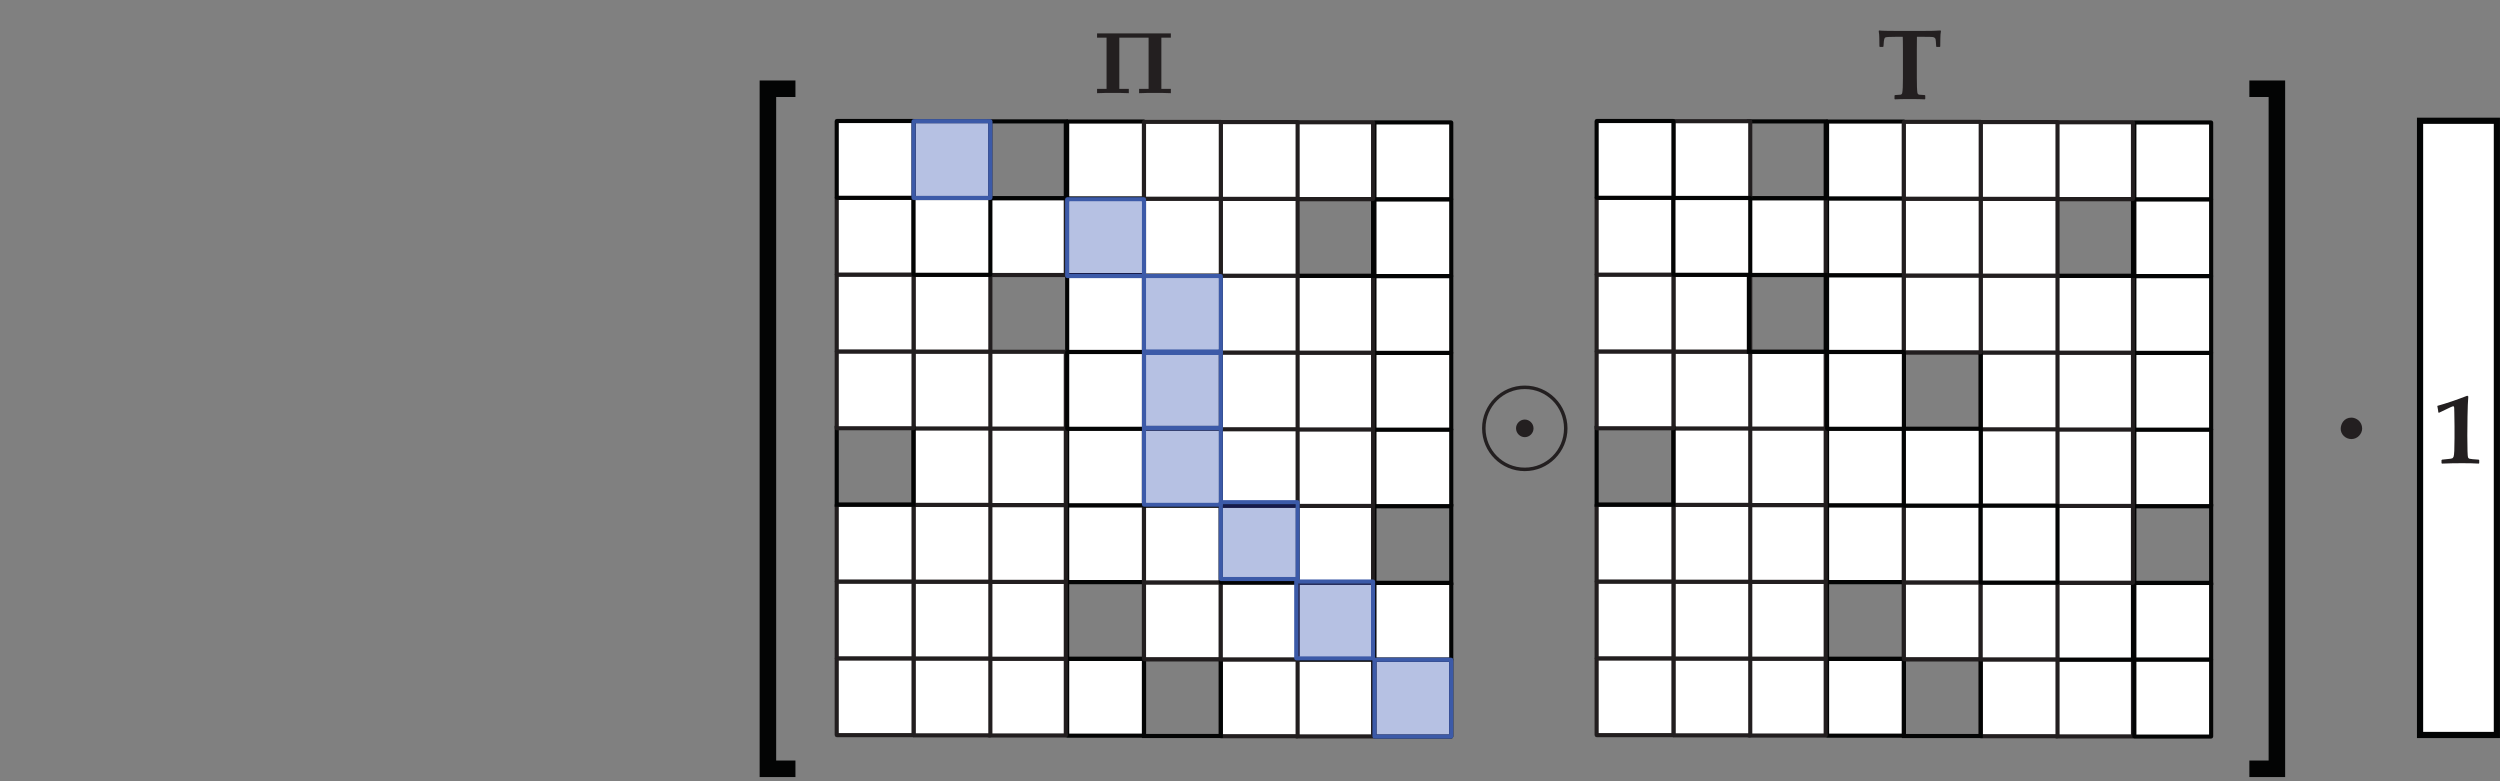 <?xml version="1.0" encoding="UTF-8" standalone="no"?>
<!DOCTYPE svg PUBLIC "-//W3C//DTD SVG 1.1//EN" "http://www.w3.org/Graphics/SVG/1.1/DTD/svg11.dtd">
<svg width="100%" height="100%" viewBox="0 0 605 189" version="1.1" xmlns="http://www.w3.org/2000/svg" xmlns:xlink="http://www.w3.org/1999/xlink" xml:space="preserve" xmlns:serif="http://www.serif.com/" style="fill-rule:evenodd;clip-rule:evenodd;stroke-linejoin:round;stroke-miterlimit:2;">
    <rect x="0" y="0" width="605" height="189" fill="#808080" stroke="none"/>
    <g id="_5" serif:id="5" transform="matrix(0.809,0,0,0.809,183.796,4.282)">
        <g transform="matrix(4.167,0,0,4.167,-574.538,-1542.7)">
            <rect x="257.084" y="377.618" width="5.514" height="44.092" style="fill:white;"/>
        </g>
        <g transform="matrix(4.167,0,0,4.167,-574.538,-1542.7)">
            <path d="M262.599,421.71L262.599,421.487L257.307,421.487L257.307,377.84L262.377,377.84L262.377,421.71L262.599,421.71L262.599,421.487L262.599,421.71L262.821,421.71L262.821,377.396L256.862,377.396L256.862,421.932L262.821,421.932L262.821,421.71L262.599,421.71" style="fill:rgb(3,4,4);fill-rule:nonzero;"/>
        </g>
        <g transform="matrix(4.167,0,0,4.167,-574.538,-1381.53)">
            <rect x="159.966" y="377.566" width="5.515" height="5.515" style="fill:white;"/>
        </g>
        <g transform="matrix(4.167,0,0,4.167,-574.538,-1381.53)">
            <path d="M165.48,383.081L165.48,382.933L160.114,382.933L160.114,377.715L165.332,377.715L165.332,383.081L165.48,383.081L165.48,382.933L165.48,383.081L165.629,383.081L165.629,377.567L165.585,377.462L165.48,377.418L159.966,377.418L159.861,377.462L159.818,377.567L159.818,383.081L159.861,383.186L159.966,383.229L165.48,383.229L165.585,383.186L165.629,383.081L165.48,383.081" style="fill:rgb(3,4,4);fill-rule:nonzero;"/>
        </g>
        <g transform="matrix(4.167,0,0,4.167,-574.538,-1427.48)">
            <path d="M165.48,388.595L165.48,388.446L160.114,388.446L160.114,383.228L165.332,383.228L165.332,388.595L165.48,388.595L165.48,388.446L165.48,388.595L165.629,388.595L165.629,382.932L159.818,382.932L159.818,388.743L165.629,388.743L165.629,388.595L165.48,388.595" style="fill:rgb(3,4,4);fill-rule:nonzero;"/>
        </g>
        <g transform="matrix(4.167,0,0,4.167,-574.538,-1473.43)">
            <rect x="159.966" y="388.595" width="5.515" height="5.515" style="fill:white;"/>
        </g>
        <g transform="matrix(4.167,0,0,4.167,-574.538,-1473.43)">
            <path d="M165.48,394.11L165.48,393.962L160.114,393.962L160.114,388.743L165.332,388.743L165.332,394.11L165.48,394.11L165.48,393.962L165.48,394.11L165.629,394.11L165.629,388.595L165.585,388.49L165.48,388.447L159.966,388.447L159.861,388.49L159.818,388.595L159.818,394.11L159.861,394.214L159.966,394.258L165.48,394.258L165.585,394.214L165.629,394.11L165.48,394.11" style="fill:rgb(3,4,4);fill-rule:nonzero;"/>
        </g>
        <g transform="matrix(4.167,0,0,4.167,-574.538,-1519.39)">
            <rect x="159.966" y="394.11" width="5.515" height="5.514" style="fill:white;"/>
        </g>
        <g transform="matrix(4.167,0,0,4.167,-574.538,-1519.39)">
            <path d="M165.48,399.625L165.48,399.477L160.114,399.477L160.114,394.259L165.332,394.259L165.332,399.625L165.48,399.625L165.48,399.477L165.48,399.625L165.629,399.625L165.629,394.111L165.585,394.006L165.48,393.962L159.966,393.962L159.861,394.006L159.818,394.111L159.818,399.625L159.861,399.73L159.966,399.773L165.48,399.773L165.585,399.73L165.629,399.625L165.48,399.625" style="fill:rgb(3,4,4);fill-rule:nonzero;"/>
        </g>
        <g transform="matrix(4.167,0,0,4.167,-574.538,-1611.09)">
            <rect x="159.966" y="405.114" width="5.515" height="5.514" style="fill:white;"/>
        </g>
        <g transform="matrix(4.167,0,0,4.167,-574.538,-1611.09)">
            <path d="M165.48,410.629L165.48,410.481L160.114,410.481L160.114,405.263L165.332,405.263L165.332,410.629L165.48,410.629L165.48,410.481L165.48,410.629L165.629,410.629L165.629,405.114L165.585,405.01L165.48,404.966L159.966,404.966L159.861,405.01L159.818,405.114L159.818,410.629L159.861,410.734L159.966,410.777L165.48,410.777L165.585,410.734L165.629,410.629L165.48,410.629" style="fill:rgb(3,4,4);fill-rule:nonzero;"/>
        </g>
        <g transform="matrix(4.167,0,0,4.167,-574.538,-1657.05)">
            <rect x="159.966" y="410.629" width="5.515" height="5.515" style="fill:white;"/>
        </g>
        <g transform="matrix(4.167,0,0,4.167,-574.538,-1657.04)">
            <path d="M165.48,416.142L165.48,415.994L160.114,415.994L160.114,410.776L165.332,410.776L165.332,416.142L165.48,416.142L165.48,415.994L165.48,416.142L165.629,416.142L165.629,410.628L165.585,410.523L165.48,410.48L159.966,410.48L159.861,410.523L159.818,410.628L159.818,416.142L159.861,416.247L159.966,416.291L165.48,416.291L165.585,416.247L165.629,416.142L165.48,416.142" style="fill:rgb(3,4,4);fill-rule:nonzero;"/>
        </g>
        <g transform="matrix(4.167,0,0,4.167,-574.538,-1703)">
            <rect x="159.966" y="416.143" width="5.515" height="5.514" style="fill:white;"/>
        </g>
        <g transform="matrix(4.167,0,0,4.167,-574.538,-1703)">
            <path d="M165.48,421.658L165.48,421.51L160.114,421.51L160.114,416.292L165.332,416.292L165.332,421.658L165.48,421.658L165.48,421.51L165.48,421.658L165.629,421.658L165.629,416.144L165.585,416.039L165.48,415.995L159.966,415.995L159.861,416.039L159.818,416.144L159.818,421.658L159.861,421.762L159.966,421.806L165.48,421.806L165.585,421.762L165.629,421.658L165.48,421.658" style="fill:rgb(3,4,4);fill-rule:nonzero;"/>
        </g>
        <g transform="matrix(4.167,0,0,4.167,-574.538,-1381.63)">
            <rect x="154.353" y="377.579" width="5.514" height="5.515" style="fill:white;"/>
        </g>
        <g transform="matrix(4.167,0,0,4.167,-574.538,-1381.63)">
            <path d="M159.867,383.092L159.867,382.944L154.501,382.944L154.501,377.726L159.719,377.726L159.719,383.092L159.867,383.092L159.867,382.944L159.867,383.092L160.015,383.092L160.015,377.578L159.972,377.473L159.867,377.43L154.353,377.43L154.248,377.473L154.205,377.578L154.205,383.092L154.248,383.198L154.353,383.241L159.867,383.241L159.972,383.198L160.015,383.092L159.867,383.092" style="fill:rgb(34,30,31);fill-rule:nonzero;"/>
        </g>
        <g transform="matrix(4.167,0,0,4.167,-574.538,-1427.58)">
            <rect x="154.353" y="383.093" width="5.514" height="5.514" style="fill:white;"/>
        </g>
        <g transform="matrix(4.167,0,0,4.167,-574.538,-1427.58)">
            <path d="M159.867,388.608L159.867,388.46L154.501,388.46L154.501,383.241L159.719,383.241L159.719,388.608L159.867,388.608L159.867,388.46L159.867,388.608L160.015,388.608L160.015,383.093L159.972,382.988L159.867,382.945L154.353,382.945L154.248,382.988L154.205,383.093L154.205,388.608L154.248,388.713L154.353,388.756L159.867,388.756L159.972,388.713L160.015,388.608L159.867,388.608" style="fill:rgb(34,30,31);fill-rule:nonzero;"/>
        </g>
        <g transform="matrix(4.167,0,0,4.167,-574.538,-1473.54)">
            <rect x="154.353" y="388.608" width="5.514" height="5.515" style="fill:white;"/>
        </g>
        <g transform="matrix(4.167,0,0,4.167,-574.538,-1473.54)">
            <path d="M159.867,394.123L159.867,393.975L154.501,393.975L154.501,388.756L159.719,388.756L159.719,394.123L159.867,394.123L159.867,393.975L159.867,394.123L160.015,394.123L160.015,388.608L159.972,388.503L159.867,388.46L154.353,388.46L154.248,388.503L154.205,388.608L154.205,394.123L154.248,394.228L154.353,394.271L159.867,394.271L159.972,394.228L160.015,394.123L159.867,394.123" style="fill:rgb(34,30,31);fill-rule:nonzero;"/>
        </g>
        <g transform="matrix(4.167,0,0,4.167,-574.538,-1519.5)">
            <rect x="154.353" y="394.123" width="5.514" height="5.515" style="fill:white;"/>
        </g>
        <g transform="matrix(4.167,0,0,4.167,-574.538,-1519.5)">
            <path d="M159.867,399.638L159.867,399.49L154.501,399.49L154.501,394.272L159.719,394.272L159.719,399.638L159.867,399.638L159.867,399.49L159.867,399.638L160.015,399.638L160.015,394.123L159.972,394.018L159.867,393.975L154.353,393.975L154.248,394.018L154.205,394.123L154.205,399.638L154.248,399.743L154.353,399.786L159.867,399.786L159.972,399.743L160.015,399.638L159.867,399.638" style="fill:rgb(34,30,31);fill-rule:nonzero;"/>
        </g>
        <g transform="matrix(4.167,0,0,4.167,-574.538,-1565.24)">
            <rect x="154.353" y="399.612" width="5.514" height="5.515" style="fill:white;"/>
        </g>
        <g transform="matrix(4.167,0,0,4.167,-574.538,-1565.24)">
            <path d="M159.867,405.127L159.867,404.978L154.501,404.978L154.501,399.76L159.719,399.76L159.719,405.127L159.867,405.127L159.867,404.978L159.867,405.127L160.015,405.127L160.015,399.612L159.972,399.507L159.867,399.464L154.353,399.464L154.248,399.507L154.205,399.612L154.205,405.127L154.248,405.232L154.353,405.275L159.867,405.275L159.972,405.232L160.015,405.127L159.867,405.127" style="fill:rgb(34,30,31);fill-rule:nonzero;"/>
        </g>
        <g transform="matrix(4.167,0,0,4.167,-574.538,-1657.16)">
            <rect x="154.353" y="410.642" width="5.514" height="5.515" style="fill:white;"/>
        </g>
        <g transform="matrix(4.167,0,0,4.167,-574.538,-1657.16)">
            <path d="M159.867,416.157L159.867,416.009L154.501,416.009L154.501,410.79L159.719,410.79L159.719,416.157L159.867,416.157L159.867,416.009L159.867,416.157L160.015,416.157L160.015,410.642L159.972,410.538L159.867,410.494L154.353,410.494L154.248,410.538L154.205,410.642L154.205,416.157L154.248,416.262L154.353,416.305L159.867,416.305L159.972,416.262L160.015,416.157L159.867,416.157" style="fill:rgb(34,30,31);fill-rule:nonzero;"/>
        </g>
        <g transform="matrix(4.167,0,0,4.167,-574.538,-1703.11)">
            <path d="M159.867,421.67L159.867,421.522L154.501,421.522L154.501,416.305L159.719,416.305L159.719,421.67L159.867,421.67L159.867,421.522L159.867,421.67L160.015,421.67L160.015,416.009L154.205,416.009L154.205,421.818L160.015,421.818L160.015,421.67L159.867,421.67" style="fill:rgb(3,4,4);fill-rule:nonzero;"/>
        </g>
        <g transform="matrix(4.167,0,0,4.167,-574.538,-1381.74)">
            <rect x="148.937" y="377.592" width="5.514" height="5.515" style="fill:white;"/>
        </g>
        <g transform="matrix(4.167,0,0,4.167,-574.538,-1381.74)">
            <path d="M154.452,383.106L154.452,382.958L149.086,382.958L149.086,377.74L154.303,377.74L154.303,383.106L154.452,383.106L154.452,382.958L154.452,383.106L154.6,383.106L154.6,377.591L154.556,377.487L154.452,377.443L148.937,377.443L148.832,377.487L148.789,377.591L148.789,383.106L148.832,383.211L148.937,383.255L154.452,383.255L154.556,383.211L154.6,383.106L154.452,383.106" style="fill:rgb(34,30,31);fill-rule:nonzero;"/>
        </g>
        <g transform="matrix(4.167,0,0,4.167,-574.538,-1427.7)">
            <rect x="148.937" y="383.107" width="5.514" height="5.515" style="fill:white;"/>
        </g>
        <g transform="matrix(4.167,0,0,4.167,-574.538,-1427.7)">
            <path d="M154.452,388.621L154.452,388.473L149.086,388.473L149.086,383.255L154.303,383.255L154.303,388.621L154.452,388.621L154.452,388.473L154.452,388.621L154.6,388.621L154.6,383.107L154.556,383.002L154.452,382.958L148.937,382.958L148.832,383.002L148.789,383.107L148.789,388.621L148.832,388.726L148.937,388.77L154.452,388.77L154.556,388.726L154.6,388.621L154.452,388.621" style="fill:rgb(34,30,31);fill-rule:nonzero;"/>
        </g>
        <g transform="matrix(4.167,0,0,4.167,-574.538,-1473.65)">
            <rect x="148.937" y="388.621" width="5.514" height="5.515" style="fill:white;"/>
        </g>
        <g transform="matrix(4.167,0,0,4.167,-574.538,-1473.65)">
            <path d="M154.452,394.136L154.452,393.987L149.086,393.987L149.086,388.769L154.303,388.769L154.303,394.136L154.452,394.136L154.452,393.987L154.452,394.136L154.6,394.136L154.6,388.621L154.556,388.516L154.452,388.473L148.937,388.473L148.832,388.516L148.789,388.621L148.789,394.136L148.832,394.241L148.937,394.284L154.452,394.284L154.556,394.241L154.6,394.136L154.452,394.136" style="fill:rgb(34,30,31);fill-rule:nonzero;"/>
        </g>
        <g transform="matrix(4.167,0,0,4.167,-574.538,-1519.61)">
            <rect x="148.937" y="394.136" width="5.514" height="5.515" style="fill:white;"/>
        </g>
        <g transform="matrix(4.167,0,0,4.167,-574.538,-1519.61)">
            <path d="M154.452,399.651L154.452,399.503L149.086,399.503L149.086,394.284L154.303,394.284L154.303,399.651L154.452,399.651L154.452,399.503L154.452,399.651L154.6,399.651L154.6,394.136L154.556,394.031L154.452,393.988L148.937,393.988L148.832,394.031L148.789,394.136L148.789,399.651L148.832,399.756L148.937,399.799L154.452,399.799L154.556,399.756L154.6,399.651L154.452,399.651" style="fill:rgb(34,30,31);fill-rule:nonzero;"/>
        </g>
        <g transform="matrix(4.167,0,0,4.167,-574.538,-1565.35)">
            <rect x="148.937" y="399.625" width="5.514" height="5.515" style="fill:white;"/>
        </g>
        <g transform="matrix(4.167,0,0,4.167,-574.538,-1565.35)">
            <path d="M154.452,405.141L154.452,404.992L149.086,404.992L149.086,399.774L154.303,399.774L154.303,405.141L154.452,405.141L154.452,404.992L154.452,405.141L154.6,405.141L154.6,399.626L154.556,399.521L154.452,399.477L148.937,399.477L148.832,399.521L148.789,399.626L148.789,405.141L148.832,405.245L148.937,405.289L154.452,405.289L154.556,405.245L154.6,405.141L154.452,405.141" style="fill:rgb(34,30,31);fill-rule:nonzero;"/>
        </g>
        <g transform="matrix(4.167,0,0,4.167,-574.538,-1611.31)">
            <rect x="148.937" y="405.14" width="5.514" height="5.515" style="fill:white;"/>
        </g>
        <g transform="matrix(4.167,0,0,4.167,-574.538,-1611.31)">
            <path d="M154.452,410.656L154.452,410.507L149.086,410.507L149.086,405.289L154.303,405.289L154.303,410.656L154.452,410.656L154.452,410.507L154.452,410.656L154.6,410.656L154.6,405.141L154.556,405.036L154.452,404.992L148.937,404.992L148.832,405.036L148.789,405.141L148.789,410.656L148.832,410.76L148.937,410.804L154.452,410.804L154.556,410.76L154.6,410.656L154.452,410.656" style="fill:rgb(34,30,31);fill-rule:nonzero;"/>
        </g>
        <g transform="matrix(4.167,0,0,4.167,-574.538,-1703.22)">
            <rect x="148.937" y="416.17" width="5.514" height="5.514" style="fill:white;"/>
        </g>
        <g transform="matrix(4.167,0,0,4.167,-574.538,-1703.22)">
            <path d="M154.452,421.684L154.452,421.536L149.086,421.536L149.086,416.318L154.303,416.318L154.303,421.684L154.452,421.684L154.452,421.536L154.452,421.684L154.6,421.684L154.6,416.17L154.556,416.066L154.452,416.022L148.937,416.022L148.832,416.066L148.789,416.17L148.789,421.684L148.832,421.789L148.937,421.832L154.452,421.832L154.556,421.789L154.6,421.684L154.452,421.684" style="fill:rgb(34,30,31);fill-rule:nonzero;"/>
        </g>
        <g transform="matrix(4.167,0,0,4.167,-574.538,-1381.85)">
            <rect x="143.423" y="377.605" width="5.515" height="5.515" style="fill:white;"/>
        </g>
        <g transform="matrix(4.167,0,0,4.167,-574.538,-1381.85)">
            <path d="M148.938,383.12L148.938,382.972L143.571,382.972L143.571,377.754L148.789,377.754L148.789,383.12L148.938,383.12L148.938,382.972L148.938,383.12L149.086,383.12L149.086,377.605L149.043,377.5L148.938,377.457L143.423,377.457L143.318,377.5L143.275,377.605L143.275,383.12L143.318,383.225L143.423,383.268L148.938,383.268L149.043,383.225L149.086,383.12L148.938,383.12" style="fill:rgb(34,30,31);fill-rule:nonzero;"/>
        </g>
        <g transform="matrix(4.167,0,0,4.167,-574.538,-1427.81)">
            <rect x="143.423" y="383.12" width="5.515" height="5.515" style="fill:white;"/>
        </g>
        <g transform="matrix(4.167,0,0,4.167,-574.538,-1427.8)">
            <path d="M148.938,388.634L148.938,388.486L143.571,388.486L143.571,383.268L148.789,383.268L148.789,388.634L148.938,388.634L148.938,388.486L148.938,388.634L149.086,388.634L149.086,383.119L149.043,383.015L148.938,382.971L143.423,382.971L143.318,383.015L143.275,383.119L143.275,388.634L143.318,388.739L143.423,388.783L148.938,388.783L149.043,388.739L149.086,388.634L148.938,388.634" style="fill:rgb(34,30,31);fill-rule:nonzero;"/>
        </g>
        <g transform="matrix(4.167,0,0,4.167,-574.538,-1473.77)">
            <rect x="143.423" y="388.635" width="5.515" height="5.515" style="fill:white;"/>
        </g>
        <g transform="matrix(4.167,0,0,4.167,-574.538,-1473.76)">
            <path d="M148.938,394.149L148.938,394.001L143.571,394.001L143.571,388.783L148.789,388.783L148.789,394.149L148.938,394.149L148.938,394.001L148.938,394.149L149.086,394.149L149.086,388.634L149.043,388.53L148.938,388.486L143.423,388.486L143.318,388.53L143.275,388.634L143.275,394.149L143.318,394.254L143.423,394.298L148.938,394.298L149.043,394.254L149.086,394.149L148.938,394.149" style="fill:rgb(34,30,31);fill-rule:nonzero;"/>
        </g>
        <g transform="matrix(4.167,0,0,4.167,-574.538,-1519.72)">
            <path d="M148.938,399.663L148.938,399.515L143.571,399.515L143.571,394.297L148.789,394.297L148.789,399.663L148.938,399.663L148.938,399.515L148.938,399.663L149.086,399.663L149.086,394.001L143.275,394.001L143.275,399.812L149.086,399.812L149.086,399.663L148.938,399.663" style="fill:rgb(3,4,4);fill-rule:nonzero;"/>
        </g>
        <g transform="matrix(4.167,0,0,4.167,-574.538,-1565.47)">
            <rect x="143.423" y="399.639" width="5.515" height="5.515" style="fill:white;"/>
        </g>
        <g transform="matrix(4.167,0,0,4.167,-574.538,-1565.47)">
            <path d="M148.938,405.154L148.938,405.006L143.571,405.006L143.571,399.788L148.789,399.788L148.789,405.154L148.938,405.154L148.938,405.006L148.938,405.154L149.086,405.154L149.086,399.639L149.043,399.534L148.938,399.491L143.423,399.491L143.318,399.534L143.275,399.639L143.275,405.154L143.318,405.259L143.423,405.302L148.938,405.302L149.043,405.259L149.086,405.154L148.938,405.154" style="fill:rgb(34,30,31);fill-rule:nonzero;"/>
        </g>
        <g transform="matrix(4.167,0,0,4.167,-574.538,-1611.43)">
            <rect x="143.423" y="405.154" width="5.515" height="5.515" style="fill:white;"/>
        </g>
        <g transform="matrix(4.167,0,0,4.167,-574.538,-1611.42)">
            <path d="M148.938,410.668L148.938,410.52L143.571,410.52L143.571,405.302L148.789,405.302L148.789,410.668L148.938,410.668L148.938,410.52L148.938,410.668L149.086,410.668L149.086,405.154L149.043,405.049L148.938,405.005L143.423,405.005L143.318,405.049L143.275,405.154L143.275,410.668L143.318,410.773L143.423,410.817L148.938,410.817L149.043,410.773L149.086,410.668L148.938,410.668" style="fill:rgb(34,30,31);fill-rule:nonzero;"/>
        </g>
        <g transform="matrix(4.167,0,0,4.167,-574.538,-1657.38)">
            <rect x="143.423" y="410.668" width="5.515" height="5.515" style="fill:white;"/>
        </g>
        <g transform="matrix(4.167,0,0,4.167,-574.538,-1657.38)">
            <path d="M148.938,416.184L148.938,416.035L143.571,416.035L143.571,410.817L148.789,410.817L148.789,416.184L148.938,416.184L148.938,416.035L148.938,416.184L149.086,416.184L149.086,410.669L149.043,410.564L148.938,410.52L143.423,410.52L143.318,410.564L143.275,410.669L143.275,416.184L143.318,416.288L143.423,416.332L148.938,416.332L149.043,416.288L149.086,416.184L148.938,416.184" style="fill:rgb(34,30,31);fill-rule:nonzero;"/>
        </g>
        <g transform="matrix(4.167,0,0,4.167,-574.538,-1426.95)">
            <rect x="182.024" y="383.017" width="5.514" height="5.515" style="fill:white;"/>
        </g>
        <g transform="matrix(4.167,0,0,4.167,-574.538,-1426.95)">
            <path d="M187.538,388.532L187.538,388.383L182.172,388.383L182.172,383.165L187.389,383.165L187.389,388.532L187.538,388.532L187.538,388.383L187.538,388.532L187.686,388.532L187.686,383.017L187.642,382.912L187.538,382.869L182.024,382.869L181.919,382.912L181.875,383.017L181.875,388.532L181.919,388.637L182.024,388.68L187.538,388.68L187.642,388.637L187.686,388.532L187.538,388.532" style="fill:rgb(3,4,4);fill-rule:nonzero;"/>
        </g>
        <g transform="matrix(4.167,0,0,4.167,-574.538,-1472.91)">
            <path d="M187.538,394.047L187.538,393.899L182.172,393.899L182.172,388.68L187.389,388.68L187.389,394.047L187.538,394.047L187.538,393.899L187.538,394.047L187.686,394.047L187.686,388.384L181.875,388.384L181.875,394.195L187.686,394.195L187.686,394.047L187.538,394.047" style="fill:rgb(3,4,4);fill-rule:nonzero;"/>
        </g>
        <g transform="matrix(4.167,0,0,4.167,-574.538,-1518.87)">
            <rect x="182.024" y="394.047" width="5.514" height="5.514" style="fill:white;"/>
        </g>
        <g transform="matrix(4.167,0,0,4.167,-574.538,-1518.86)">
            <path d="M187.538,399.561L187.538,399.413L182.172,399.413L182.172,394.195L187.389,394.195L187.389,399.561L187.538,399.561L187.538,399.413L187.538,399.561L187.686,399.561L187.686,394.047L187.642,393.942L187.538,393.899L182.024,393.899L181.919,393.942L181.875,394.047L181.875,399.561L181.919,399.666L182.024,399.709L187.538,399.709L187.642,399.666L187.686,399.561L187.538,399.561" style="fill:rgb(3,4,4);fill-rule:nonzero;"/>
        </g>
        <g transform="matrix(4.167,0,0,4.167,-574.538,-1564.61)">
            <rect x="182.024" y="399.536" width="5.514" height="5.515" style="fill:white;"/>
        </g>
        <g transform="matrix(4.167,0,0,4.167,-574.538,-1564.61)">
            <path d="M187.538,405.051L187.538,404.903L182.172,404.903L182.172,399.684L187.389,399.684L187.389,405.051L187.538,405.051L187.538,404.903L187.538,405.051L187.686,405.051L187.686,399.536L187.642,399.431L187.538,399.388L182.024,399.388L181.919,399.431L181.875,399.536L181.875,405.051L181.919,405.155L182.024,405.199L187.538,405.199L187.642,405.155L187.686,405.051L187.538,405.051" style="fill:rgb(3,4,4);fill-rule:nonzero;"/>
        </g>
        <g transform="matrix(4.167,0,0,4.167,-574.538,-1610.56)">
            <rect x="182.024" y="405.051" width="5.514" height="5.514" style="fill:white;"/>
        </g>
        <g transform="matrix(4.167,0,0,4.167,-574.538,-1610.57)">
            <path d="M187.538,410.566L187.538,410.418L182.172,410.418L182.172,405.2L187.389,405.2L187.389,410.566L187.538,410.566L187.538,410.418L187.538,410.566L187.686,410.566L187.686,405.052L187.642,404.947L187.538,404.903L182.024,404.903L181.919,404.947L181.875,405.052L181.875,410.566L181.919,410.671L182.024,410.714L187.538,410.714L187.642,410.671L187.686,410.566L187.538,410.566" style="fill:rgb(3,4,4);fill-rule:nonzero;"/>
        </g>
        <g transform="matrix(4.167,0,0,4.167,-574.538,-1656.52)">
            <rect x="182.024" y="410.565" width="5.514" height="5.515" style="fill:white;"/>
        </g>
        <g transform="matrix(4.167,0,0,4.167,-574.538,-1656.52)">
            <path d="M187.538,416.081L187.538,415.932L182.172,415.932L182.172,410.714L187.389,410.714L187.389,416.081L187.538,416.081L187.538,415.932L187.538,416.081L187.686,416.081L187.686,410.566L187.642,410.461L187.538,410.417L182.024,410.417L181.919,410.461L181.875,410.566L181.875,416.081L181.919,416.185L182.024,416.229L187.538,416.229L187.642,416.185L187.686,416.081L187.538,416.081" style="fill:rgb(3,4,4);fill-rule:nonzero;"/>
        </g>
        <g transform="matrix(4.167,0,0,4.167,-574.538,-1702.47)">
            <rect x="182.024" y="416.08" width="5.514" height="5.514" style="fill:white;"/>
        </g>
        <g transform="matrix(4.167,0,0,4.167,-574.538,-1702.48)">
            <path d="M187.538,421.595L187.538,421.446L182.172,421.446L182.172,416.229L187.389,416.229L187.389,421.595L187.538,421.595L187.538,421.446L187.538,421.595L187.686,421.595L187.686,416.08L187.642,415.976L187.538,415.932L182.024,415.932L181.919,415.976L181.875,416.08L181.875,421.595L181.919,421.7L182.024,421.743L187.538,421.743L187.642,421.7L187.686,421.595L187.538,421.595" style="fill:rgb(3,4,4);fill-rule:nonzero;"/>
        </g>
        <g transform="matrix(4.167,0,0,4.167,-574.538,-1381.1)">
            <rect x="176.411" y="377.515" width="5.515" height="5.515" style="fill:white;"/>
        </g>
        <g transform="matrix(4.167,0,0,4.167,-574.538,-1381.1)">
            <path d="M181.925,383.03L181.925,382.881L176.559,382.881L176.559,377.663L181.777,377.663L181.777,383.03L181.925,383.03L181.925,382.881L181.925,383.03L182.073,383.03L182.073,377.515L182.03,377.41L181.925,377.367L176.411,377.367L176.305,377.41L176.262,377.515L176.262,383.03L176.305,383.134L176.411,383.178L181.925,383.178L182.03,383.134L182.073,383.03L181.925,383.03" style="fill:rgb(34,30,31);fill-rule:nonzero;"/>
        </g>
        <g transform="matrix(4.167,0,0,4.167,-574.538,-1427.06)">
            <rect x="176.411" y="383.03" width="5.515" height="5.515" style="fill:white;"/>
        </g>
        <g transform="matrix(4.167,0,0,4.167,-574.538,-1427.06)">
            <path d="M181.925,388.545L181.925,388.397L176.559,388.397L176.559,383.179L181.777,383.179L181.777,388.545L181.925,388.545L181.925,388.397L181.925,388.545L182.073,388.545L182.073,383.03L182.03,382.925L181.925,382.882L176.411,382.882L176.305,382.925L176.262,383.03L176.262,388.545L176.305,388.65L176.411,388.693L181.925,388.693L182.03,388.65L182.073,388.545L181.925,388.545" style="fill:rgb(3,4,4);fill-rule:nonzero;"/>
        </g>
        <g transform="matrix(4.167,0,0,4.167,-574.538,-1473.02)">
            <rect x="176.411" y="388.545" width="5.515" height="5.515" style="fill:white;"/>
        </g>
        <g transform="matrix(4.167,0,0,4.167,-574.538,-1473.01)">
            <path d="M181.925,394.059L181.925,393.911L176.559,393.911L176.559,388.693L181.777,388.693L181.777,394.059L181.925,394.059L181.925,393.911L181.925,394.059L182.073,394.059L182.073,388.544L182.03,388.44L181.925,388.396L176.411,388.396L176.305,388.44L176.262,388.544L176.262,394.059L176.305,394.164L176.411,394.208L181.925,394.208L182.03,394.164L182.073,394.059L181.925,394.059" style="fill:rgb(34,30,31);fill-rule:nonzero;"/>
        </g>
        <g transform="matrix(4.167,0,0,4.167,-574.538,-1518.98)">
            <rect x="176.411" y="394.06" width="5.515" height="5.515" style="fill:white;"/>
        </g>
        <g transform="matrix(4.167,0,0,4.167,-574.538,-1518.97)">
            <path d="M181.925,399.574L181.925,399.426L176.559,399.426L176.559,394.208L181.777,394.208L181.777,399.574L181.925,399.574L181.925,399.426L181.925,399.574L182.073,399.574L182.073,394.059L182.03,393.955L181.925,393.911L176.411,393.911L176.305,393.955L176.262,394.059L176.262,399.574L176.305,399.679L176.411,399.723L181.925,399.723L182.03,399.679L182.073,399.574L181.925,399.574" style="fill:rgb(34,30,31);fill-rule:nonzero;"/>
        </g>
        <g transform="matrix(4.167,0,0,4.167,-574.538,-1564.72)">
            <rect x="176.411" y="399.549" width="5.515" height="5.515" style="fill:white;"/>
        </g>
        <g transform="matrix(4.167,0,0,4.167,-574.538,-1564.72)">
            <path d="M181.925,405.064L181.925,404.916L176.559,404.916L176.559,399.697L181.777,399.697L181.777,405.064L181.925,405.064L181.925,404.916L181.925,405.064L182.073,405.064L182.073,399.549L182.03,399.444L181.925,399.401L176.411,399.401L176.305,399.444L176.262,399.549L176.262,405.064L176.305,405.169L176.411,405.212L181.925,405.212L182.03,405.169L182.073,405.064L181.925,405.064" style="fill:rgb(34,30,31);fill-rule:nonzero;"/>
        </g>
        <g transform="matrix(4.167,0,0,4.167,-574.538,-1610.67)">
            <rect x="176.411" y="405.064" width="5.515" height="5.514" style="fill:white;"/>
        </g>
        <g transform="matrix(4.167,0,0,4.167,-574.538,-1610.68)">
            <path d="M181.925,410.579L181.925,410.431L176.559,410.431L176.559,405.213L181.777,405.213L181.777,410.579L181.925,410.579L181.925,410.431L181.925,410.579L182.073,410.579L182.073,405.064L182.03,404.959L181.925,404.916L176.411,404.916L176.305,404.959L176.262,405.064L176.262,410.579L176.305,410.684L176.411,410.727L181.925,410.727L182.03,410.684L182.073,410.579L181.925,410.579" style="fill:rgb(34,30,31);fill-rule:nonzero;"/>
        </g>
        <g transform="matrix(4.167,0,0,4.167,-574.538,-1656.63)">
            <path d="M181.925,416.093L181.925,415.945L176.559,415.945L176.559,410.727L181.777,410.727L181.777,416.093L181.925,416.093L181.925,415.945L181.925,416.093L182.073,416.093L182.073,410.43L176.262,410.43L176.262,416.242L182.073,416.242L182.073,416.093L181.925,416.093" style="fill:rgb(3,4,4);fill-rule:nonzero;"/>
        </g>
        <g transform="matrix(4.167,0,0,4.167,-574.538,-1702.58)">
            <rect x="176.411" y="416.093" width="5.515" height="5.514" style="fill:white;"/>
        </g>
        <g transform="matrix(4.167,0,0,4.167,-574.538,-1702.58)">
            <path d="M181.925,421.607L181.925,421.458L176.559,421.458L176.559,416.241L181.777,416.241L181.777,421.607L181.925,421.607L181.925,421.458L181.925,421.607L182.073,421.607L182.073,416.093L182.03,415.988L181.925,415.945L176.411,415.945L176.305,415.988L176.262,416.093L176.262,421.607L176.305,421.711L176.411,421.755L181.925,421.755L182.03,421.711L182.073,421.607L181.925,421.607" style="fill:rgb(34,30,31);fill-rule:nonzero;"/>
        </g>
        <g transform="matrix(4.167,0,0,4.167,-574.538,-1381.22)">
            <rect x="170.994" y="377.529" width="5.515" height="5.515" style="fill:white;"/>
        </g>
        <g transform="matrix(4.167,0,0,4.167,-574.538,-1381.21)">
            <path d="M176.509,383.043L176.509,382.895L171.142,382.895L171.142,377.677L176.361,377.677L176.361,383.043L176.509,383.043L176.509,382.895L176.509,383.043L176.657,383.043L176.657,377.529L176.614,377.424L176.509,377.38L170.994,377.38L170.889,377.424L170.846,377.529L170.846,383.043L170.889,383.148L170.994,383.192L176.509,383.192L176.614,383.148L176.657,383.043L176.509,383.043" style="fill:rgb(34,30,31);fill-rule:nonzero;"/>
        </g>
        <g transform="matrix(4.167,0,0,4.167,-574.538,-1519.08)">
            <rect x="170.994" y="394.073" width="5.515" height="5.515" style="fill:white;"/>
        </g>
        <g transform="matrix(4.167,0,0,4.167,-574.538,-1519.08)">
            <path d="M176.509,399.588L176.509,399.44L171.142,399.44L171.142,394.222L176.361,394.222L176.361,399.588L176.509,399.588L176.509,399.44L176.509,399.588L176.657,399.588L176.657,394.073L176.614,393.968L176.509,393.925L170.994,393.925L170.889,393.968L170.846,394.073L170.846,399.588L170.889,399.693L170.994,399.736L176.509,399.736L176.614,399.693L176.657,399.588L176.509,399.588" style="fill:rgb(34,30,31);fill-rule:nonzero;"/>
        </g>
        <g transform="matrix(4.167,0,0,4.167,-574.538,-1564.83)">
            <rect x="170.994" y="399.562" width="5.515" height="5.515" style="fill:white;"/>
        </g>
        <g transform="matrix(4.167,0,0,4.167,-574.538,-1564.83)">
            <path d="M176.509,405.077L176.509,404.928L171.142,404.928L171.142,399.71L176.361,399.71L176.361,405.077L176.509,405.077L176.509,404.928L176.509,405.077L176.657,405.077L176.657,399.562L176.614,399.457L176.509,399.414L170.994,399.414L170.889,399.457L170.846,399.562L170.846,405.077L170.889,405.182L170.994,405.225L176.509,405.225L176.614,405.182L176.657,405.077L176.509,405.077" style="fill:rgb(34,30,31);fill-rule:nonzero;"/>
        </g>
        <g transform="matrix(4.167,0,0,4.167,-574.538,-1610.78)">
            <rect x="170.994" y="405.077" width="5.515" height="5.515" style="fill:white;"/>
        </g>
        <g transform="matrix(4.167,0,0,4.167,-574.538,-1610.78)">
            <path d="M176.509,410.592L176.509,410.444L171.142,410.444L171.142,405.225L176.361,405.225L176.361,410.592L176.509,410.592L176.509,410.444L176.509,410.592L176.657,410.592L176.657,405.077L176.614,404.972L176.509,404.929L170.994,404.929L170.889,404.972L170.846,405.077L170.846,410.592L170.889,410.697L170.994,410.74L176.509,410.74L176.614,410.697L176.657,410.592L176.509,410.592" style="fill:rgb(34,30,31);fill-rule:nonzero;"/>
        </g>
        <g transform="matrix(4.167,0,0,4.167,-574.538,-1656.74)">
            <rect x="170.994" y="410.592" width="5.515" height="5.515" style="fill:white;"/>
        </g>
        <g transform="matrix(4.167,0,0,4.167,-574.538,-1656.74)">
            <path d="M176.509,416.107L176.509,415.959L171.142,415.959L171.142,410.74L176.361,410.74L176.361,416.107L176.509,416.107L176.509,415.959L176.509,416.107L176.657,416.107L176.657,410.592L176.614,410.487L176.509,410.444L170.994,410.444L170.889,410.487L170.846,410.592L170.846,416.107L170.889,416.212L170.994,416.255L176.509,416.255L176.614,416.212L176.657,416.107L176.509,416.107" style="fill:rgb(34,30,31);fill-rule:nonzero;"/>
        </g>
        <g transform="matrix(4.167,0,0,4.167,-574.538,-1702.69)">
            <rect x="170.994" y="416.107" width="5.515" height="5.513" style="fill:white;"/>
        </g>
        <g transform="matrix(4.167,0,0,4.167,-574.538,-1702.7)">
            <path d="M176.509,421.621L176.509,421.473L171.142,421.473L171.142,416.256L176.361,416.256L176.361,421.621L176.509,421.621L176.509,421.473L176.509,421.621L176.657,421.621L176.657,416.108L176.614,416.003L176.509,415.959L170.994,415.959L170.889,416.003L170.846,416.108L170.846,421.621L170.889,421.726L170.994,421.769L176.509,421.769L176.614,421.726L176.657,421.621L176.509,421.621" style="fill:rgb(34,30,31);fill-rule:nonzero;"/>
        </g>
        <g transform="matrix(4.167,0,0,4.167,-574.538,-1381.33)">
            <path d="M170.995,383.057L170.995,382.909L165.629,382.909L165.629,377.69L170.847,377.69L170.847,383.057L170.995,383.057L170.995,382.909L170.995,383.057L171.143,383.057L171.143,377.394L165.332,377.394L165.332,383.205L171.143,383.205L171.143,383.057L170.995,383.057" style="fill:rgb(3,4,4);fill-rule:nonzero;"/>
        </g>
        <g transform="matrix(4.167,0,0,4.167,-574.538,-1427.28)">
            <rect x="165.48" y="383.057" width="5.515" height="5.515" style="fill:white;"/>
        </g>
        <g transform="matrix(4.167,0,0,4.167,-574.538,-1427.28)">
            <path d="M170.995,388.572L170.995,388.424L165.629,388.424L165.629,383.206L170.847,383.206L170.847,388.572L170.995,388.572L170.995,388.424L170.995,388.572L171.143,388.572L171.143,383.058L171.1,382.953L170.995,382.909L165.48,382.909L165.376,382.953L165.332,383.058L165.332,388.572L165.376,388.677L165.48,388.72L170.995,388.72L171.1,388.677L171.143,388.572L170.995,388.572" style="fill:rgb(34,30,31);fill-rule:nonzero;"/>
        </g>
        <g transform="matrix(4.167,0,0,4.167,-574.538,-1473.23)">
            <rect x="165.48" y="388.571" width="5.515" height="5.515" style="fill:white;"/>
        </g>
        <g transform="matrix(4.167,0,0,4.167,-574.538,-1473.24)">
            <path d="M170.995,394.087L170.995,393.938L165.629,393.938L165.629,388.72L170.847,388.72L170.847,394.087L170.995,394.087L170.995,393.938L170.995,394.087L171.143,394.087L171.143,388.572L171.1,388.467L170.995,388.423L165.48,388.423L165.376,388.467L165.332,388.572L165.332,394.087L165.376,394.191L165.48,394.235L170.995,394.235L171.1,394.191L171.143,394.087L170.995,394.087" style="fill:rgb(34,30,31);fill-rule:nonzero;"/>
        </g>
        <g transform="matrix(4.167,0,0,4.167,-574.538,-1564.94)">
            <path d="M170.995,405.09L170.995,404.942L165.629,404.942L165.629,399.724L170.847,399.724L170.847,405.09L170.995,405.09L170.995,404.942L170.995,405.09L171.143,405.09L171.143,399.427L165.332,399.427L165.332,405.239L171.143,405.239L171.143,405.09L170.995,405.09" style="fill:rgb(3,4,4);fill-rule:nonzero;"/>
        </g>
        <g transform="matrix(4.167,0,0,4.167,-574.538,-1610.9)">
            <rect x="165.48" y="405.091" width="5.515" height="5.515" style="fill:white;"/>
        </g>
        <g transform="matrix(4.167,0,0,4.167,-574.538,-1610.9)">
            <path d="M170.995,410.605L170.995,410.457L165.629,410.457L165.629,405.239L170.847,405.239L170.847,410.605L170.995,410.605L170.995,410.457L170.995,410.605L171.143,410.605L171.143,405.091L171.1,404.986L170.995,404.942L165.48,404.942L165.376,404.986L165.332,405.091L165.332,410.605L165.376,410.71L165.48,410.754L170.995,410.754L171.1,410.71L171.143,410.605L170.995,410.605" style="fill:rgb(34,30,31);fill-rule:nonzero;"/>
        </g>
        <g transform="matrix(4.167,0,0,4.167,-574.538,-1656.85)">
            <rect x="165.48" y="410.605" width="5.515" height="5.515" style="fill:white;"/>
        </g>
        <g transform="matrix(4.167,0,0,4.167,-574.538,-1656.85)">
            <path d="M170.995,416.12L170.995,415.971L165.629,415.971L165.629,410.753L170.847,410.753L170.847,416.12L170.995,416.12L170.995,415.971L170.995,416.12L171.143,416.12L171.143,410.605L171.1,410.5L170.995,410.457L165.48,410.457L165.376,410.5L165.332,410.605L165.332,416.12L165.376,416.225L165.48,416.268L170.995,416.268L171.1,416.225L171.143,416.12L170.995,416.12" style="fill:rgb(34,30,31);fill-rule:nonzero;"/>
        </g>
        <g transform="matrix(4.167,0,0,4.167,-574.538,-1702.8)">
            <rect x="165.48" y="416.12" width="5.515" height="5.514" style="fill:white;"/>
        </g>
        <g transform="matrix(4.167,0,0,4.167,-574.538,-1702.8)">
            <path d="M170.995,421.634L170.995,421.486L165.629,421.486L165.629,416.268L170.847,416.268L170.847,421.634L170.995,421.634L170.995,421.486L170.995,421.634L171.143,421.634L171.143,416.12L171.1,416.015L170.995,415.972L165.48,415.972L165.376,416.015L165.332,416.12L165.332,421.634L165.376,421.739L165.48,421.782L170.995,421.782L171.1,421.739L171.143,421.634L170.995,421.634" style="fill:rgb(34,30,31);fill-rule:nonzero;"/>
        </g>
        <g transform="matrix(4.167,0,0,4.167,-574.538,-1565.14)">
            <rect x="159.966" y="399.6" width="5.515" height="5.514" style="fill:white;"/>
        </g>
        <g transform="matrix(4.167,0,0,4.167,-574.538,-1565.13)">
            <path d="M165.48,405.113L165.48,404.965L160.114,404.965L160.114,399.747L165.332,399.747L165.332,405.113L165.48,405.113L165.48,404.965L165.48,405.113L165.629,405.113L165.629,399.599L165.585,399.494L165.48,399.451L159.966,399.451L159.861,399.494L159.818,399.599L159.818,405.113L159.861,405.218L159.966,405.262L165.48,405.262L165.585,405.218L165.629,405.113L165.48,405.113" style="fill:rgb(3,4,4);fill-rule:nonzero;"/>
        </g>
        <g transform="matrix(4.167,0,0,4.167,-574.538,-1657.27)">
            <rect x="148.937" y="410.655" width="5.514" height="5.515" style="fill:white;"/>
        </g>
        <g transform="matrix(4.167,0,0,4.167,-574.538,-1657.27)">
            <path d="M154.452,416.17L154.452,416.021L149.086,416.021L149.086,410.803L154.303,410.803L154.303,416.17L154.452,416.17L154.452,416.021L154.452,416.17L154.6,416.17L154.6,410.655L154.556,410.55L154.452,410.507L148.937,410.507L148.832,410.55L148.789,410.655L148.789,416.17L148.832,416.275L148.937,416.318L154.452,416.318L154.556,416.275L154.6,416.17L154.452,416.17" style="fill:rgb(3,4,4);fill-rule:nonzero;"/>
        </g>
        <g transform="matrix(4.167,0,0,4.167,-574.538,-1703.33)">
            <rect x="143.423" y="416.183" width="5.515" height="5.514" style="fill:white;"/>
        </g>
        <g transform="matrix(4.167,0,0,4.167,-574.538,-1703.33)">
            <path d="M148.938,421.697L148.938,421.548L143.571,421.548L143.571,416.331L148.789,416.331L148.789,421.697L148.938,421.697L148.938,421.548L148.938,421.697L149.086,421.697L149.086,416.183L149.043,416.078L148.938,416.035L143.423,416.035L143.318,416.078L143.275,416.183L143.275,421.697L143.318,421.801L143.423,421.845L148.938,421.845L149.043,421.801L149.086,421.697L148.938,421.697" style="fill:rgb(3,4,4);fill-rule:nonzero;"/>
        </g>
        <g transform="matrix(4.167,0,0,4.167,-574.538,-1380.99)">
            <rect x="182.024" y="377.502" width="5.514" height="5.515" style="fill:white;"/>
        </g>
        <g transform="matrix(4.167,0,0,4.167,-574.538,-1381)">
            <path d="M187.538,383.018L187.538,382.869L182.172,382.869L182.172,377.651L187.389,377.651L187.389,383.018L187.538,383.018L187.538,382.869L187.538,383.018L187.686,383.018L187.686,377.503L187.642,377.398L187.538,377.354L182.024,377.354L181.919,377.398L181.875,377.503L181.875,383.018L181.919,383.122L182.024,383.166L187.538,383.166L187.642,383.122L187.686,383.018L187.538,383.018" style="fill:rgb(3,4,4);fill-rule:nonzero;"/>
        </g>
        <g transform="matrix(4.167,0,0,4.167,-574.538,-1427.17)">
            <rect x="170.994" y="383.043" width="5.515" height="5.515" style="fill:white;"/>
        </g>
        <g transform="matrix(4.167,0,0,4.167,-574.538,-1427.17)">
            <path d="M176.509,388.558L176.509,388.409L171.142,388.409L171.142,383.191L176.361,383.191L176.361,388.558L176.509,388.558L176.509,388.409L176.509,388.558L176.657,388.558L176.657,383.043L176.614,382.938L176.509,382.895L170.994,382.895L170.889,382.938L170.846,383.043L170.846,388.558L170.889,388.662L170.994,388.706L176.509,388.706L176.614,388.662L176.657,388.558L176.509,388.558" style="fill:rgb(34,30,31);fill-rule:nonzero;"/>
        </g>
        <g transform="matrix(4.167,0,0,4.167,-574.538,-1473.13)">
            <rect x="170.994" y="388.558" width="5.515" height="5.515" style="fill:white;"/>
        </g>
        <g transform="matrix(4.167,0,0,4.167,-574.538,-1473.13)">
            <path d="M176.509,394.073L176.509,393.925L171.142,393.925L171.142,388.706L176.361,388.706L176.361,394.073L176.509,394.073L176.509,393.925L176.509,394.073L176.657,394.073L176.657,388.558L176.614,388.453L176.509,388.41L170.994,388.41L170.889,388.453L170.846,388.558L170.846,394.073L170.889,394.177L170.994,394.221L176.509,394.221L176.614,394.177L176.657,394.073L176.509,394.073" style="fill:rgb(3,4,4);fill-rule:nonzero;"/>
        </g>
        <g transform="matrix(4.167,0,0,4.167,-574.538,-1519.19)">
            <rect x="165.48" y="394.086" width="5.515" height="5.515" style="fill:white;"/>
        </g>
        <g transform="matrix(4.167,0,0,4.167,-574.538,-1519.2)">
            <path d="M170.995,399.602L170.995,399.453L165.629,399.453L165.629,394.235L170.847,394.235L170.847,399.602L170.995,399.602L170.995,399.453L170.995,399.602L171.143,399.602L171.143,394.087L171.1,393.982L170.995,393.938L165.48,393.938L165.376,393.982L165.332,394.087L165.332,399.602L165.376,399.706L165.48,399.75L170.995,399.75L171.1,399.706L171.143,399.602L170.995,399.602" style="fill:rgb(3,4,4);fill-rule:nonzero;"/>
        </g>
        <g transform="matrix(1,0,0,1,-113.625,-907.328)">
            <g transform="matrix(4.167,0,0,4.167,-460.913,-474.188)">
                <rect x="214.516" y="377.565" width="5.515" height="5.515" style="fill:white;"/>
            </g>
            <g transform="matrix(4.167,0,0,4.167,-460.913,-474.189)">
                <path d="M220.031,383.08L220.031,382.932L214.664,382.932L214.664,377.713L219.883,377.713L219.883,383.08L220.031,383.08L220.031,382.932L220.031,383.08L220.179,383.08L220.179,377.565L220.136,377.46L220.031,377.417L214.516,377.417L214.412,377.46L214.368,377.565L214.368,383.08L214.412,383.185L214.516,383.228L220.031,383.228L220.136,383.185L220.179,383.08L220.031,383.08" style="fill:rgb(3,4,4);fill-rule:nonzero;"/>
            </g>
            <g transform="matrix(4.167,0,0,4.167,-460.913,-520.147)">
                <path d="M220.031,388.595L220.031,388.447L214.664,388.447L214.664,383.229L219.883,383.229L219.883,388.595L220.031,388.595L220.031,388.447L220.031,388.595L220.179,388.595L220.179,382.932L214.368,382.932L214.368,388.743L220.179,388.743L220.179,388.595L220.031,388.595" style="fill:rgb(3,4,4);fill-rule:nonzero;"/>
            </g>
            <g transform="matrix(4.167,0,0,4.167,-460.913,-566.105)">
                <rect x="214.516" y="388.595" width="5.515" height="5.515" style="fill:white;"/>
            </g>
            <g transform="matrix(4.167,0,0,4.167,-460.913,-566.101)">
                <path d="M220.031,394.109L220.031,393.961L214.664,393.961L214.664,388.743L219.883,388.743L219.883,394.109L220.031,394.109L220.031,393.961L220.031,394.109L220.179,394.109L220.179,388.595L220.136,388.49L220.031,388.446L214.516,388.446L214.412,388.49L214.368,388.595L214.368,394.109L214.412,394.214L214.516,394.258L220.031,394.258L220.136,394.214L220.179,394.109L220.031,394.109" style="fill:rgb(3,4,4);fill-rule:nonzero;"/>
            </g>
            <g transform="matrix(4.167,0,0,4.167,-460.913,-612.053)">
                <rect x="214.516" y="394.109" width="5.515" height="5.514" style="fill:white;"/>
            </g>
            <g transform="matrix(4.167,0,0,4.167,-460.913,-612.056)">
                <path d="M220.031,399.624L220.031,399.475L214.664,399.475L214.664,394.258L219.883,394.258L219.883,399.624L220.031,399.624L220.031,399.475L220.031,399.624L220.179,399.624L220.179,394.109L220.136,394.004L220.031,393.961L214.516,393.961L214.412,394.004L214.368,394.109L214.368,399.624L214.412,399.728L214.516,399.772L220.031,399.772L220.136,399.728L220.179,399.624L220.031,399.624" style="fill:rgb(3,4,4);fill-rule:nonzero;"/>
            </g>
            <g transform="matrix(4.167,0,0,4.167,-460.913,-703.762)">
                <rect x="214.516" y="405.114" width="5.515" height="5.514" style="fill:white;"/>
            </g>
            <g transform="matrix(4.167,0,0,4.167,-460.913,-703.76)">
                <path d="M220.031,410.628L220.031,410.48L214.664,410.48L214.664,405.262L219.883,405.262L219.883,410.628L220.031,410.628L220.031,410.48L220.031,410.628L220.179,410.628L220.179,405.114L220.136,405.009L220.031,404.966L214.516,404.966L214.412,405.009L214.368,405.114L214.368,410.628L214.412,410.733L214.516,410.776L220.031,410.776L220.136,410.733L220.179,410.628L220.031,410.628" style="fill:rgb(3,4,4);fill-rule:nonzero;"/>
            </g>
            <g transform="matrix(4.167,0,0,4.167,-460.913,-749.712)">
                <rect x="214.516" y="410.628" width="5.515" height="5.514" style="fill:white;"/>
            </g>
            <g transform="matrix(4.167,0,0,4.167,-460.913,-749.714)">
                <path d="M220.031,416.143L220.031,415.995L214.664,415.995L214.664,410.776L219.883,410.776L219.883,416.143L220.031,416.143L220.031,415.995L220.031,416.143L220.179,416.143L220.179,410.628L220.136,410.523L220.031,410.48L214.516,410.48L214.412,410.523L214.368,410.628L214.368,416.143L214.412,416.248L214.516,416.291L220.031,416.291L220.136,416.248L220.179,416.143L220.031,416.143" style="fill:rgb(3,4,4);fill-rule:nonzero;"/>
            </g>
            <g transform="matrix(4.167,0,0,4.167,-460.913,-795.67)">
                <rect x="214.516" y="416.143" width="5.515" height="5.514" style="fill:white;"/>
            </g>
            <g transform="matrix(4.167,0,0,4.167,-460.913,-795.668)">
                <path d="M220.031,421.657L220.031,421.509L214.664,421.509L214.664,416.291L219.883,416.291L219.883,421.657L220.031,421.657L220.031,421.509L220.031,421.657L220.179,421.657L220.179,416.143L220.136,416.038L220.031,415.995L214.516,415.995L214.412,416.038L214.368,416.143L214.368,421.657L214.412,421.762L214.516,421.805L220.031,421.805L220.136,421.762L220.179,421.657L220.031,421.657" style="fill:rgb(3,4,4);fill-rule:nonzero;"/>
            </g>
            <g transform="matrix(4.167,0,0,4.167,-460.913,-474.297)">
                <rect x="208.904" y="377.578" width="5.514" height="5.515" style="fill:white;"/>
            </g>
            <g transform="matrix(4.167,0,0,4.167,-460.913,-474.297)">
                <path d="M214.418,383.093L214.418,382.945L209.052,382.945L209.052,377.726L214.269,377.726L214.269,383.093L214.418,383.093L214.418,382.945L214.418,383.093L214.566,383.093L214.566,377.578L214.523,377.474L214.418,377.43L208.904,377.43L208.799,377.473L208.755,377.578L208.755,383.093L208.799,383.198L208.904,383.241L214.418,383.241L214.523,383.198L214.566,383.093L214.418,383.093" style="fill:rgb(34,30,31);fill-rule:nonzero;"/>
            </g>
            <g transform="matrix(4.167,0,0,4.167,-460.913,-520.255)">
                <rect x="208.904" y="383.093" width="5.514" height="5.515" style="fill:white;"/>
            </g>
            <g transform="matrix(4.167,0,0,4.167,-460.913,-520.256)">
                <path d="M214.418,388.608L214.418,388.46L209.052,388.46L209.052,383.242L214.269,383.242L214.269,388.608L214.418,388.608L214.418,388.46L214.418,388.608L214.566,388.608L214.566,383.094L214.523,382.989L214.418,382.945L208.904,382.945L208.799,382.989L208.755,383.094L208.755,388.608L208.799,388.713L208.904,388.756L214.418,388.756L214.523,388.713L214.566,388.608L214.418,388.608" style="fill:rgb(34,30,31);fill-rule:nonzero;"/>
            </g>
            <g transform="matrix(4.167,0,0,4.167,-460.913,-566.205)">
                <rect x="208.904" y="388.607" width="5.514" height="5.515" style="fill:white;"/>
            </g>
            <g transform="matrix(4.167,0,0,4.167,-460.913,-566.206)">
                <path d="M214.418,394.122L214.418,393.973L209.052,393.973L209.052,388.755L214.269,388.755L214.269,394.122L214.418,394.122L214.418,393.973L214.418,394.122L214.566,394.122L214.566,388.607L214.523,388.502L214.418,388.459L208.904,388.459L208.799,388.502L208.755,388.607L208.755,394.122L208.799,394.226L208.904,394.27L214.418,394.27L214.523,394.226L214.566,394.122L214.418,394.122" style="fill:rgb(34,30,31);fill-rule:nonzero;"/>
            </g>
            <g transform="matrix(4.167,0,0,4.167,-460.913,-612.163)">
                <rect x="208.904" y="394.122" width="5.514" height="5.515" style="fill:white;"/>
            </g>
            <g transform="matrix(4.167,0,0,4.167,-460.913,-612.164)">
                <path d="M214.418,399.637L214.418,399.489L209.052,399.489L209.052,394.27L214.269,394.27L214.269,399.637L214.418,399.637L214.418,399.489L214.418,399.637L214.566,399.637L214.566,394.122L214.523,394.017L214.418,393.974L208.904,393.974L208.799,394.017L208.755,394.122L208.755,399.637L208.799,399.741L208.904,399.785L214.418,399.785L214.523,399.741L214.566,399.637L214.418,399.637" style="fill:rgb(34,30,31);fill-rule:nonzero;"/>
            </g>
            <g transform="matrix(4.167,0,0,4.167,-460.913,-657.913)">
                <rect x="208.904" y="399.612" width="5.514" height="5.515" style="fill:white;"/>
            </g>
            <g transform="matrix(4.167,0,0,4.167,-460.913,-657.91)">
                <path d="M214.418,405.126L214.418,404.978L209.052,404.978L209.052,399.76L214.269,399.76L214.269,405.126L214.418,405.126L214.418,404.978L214.418,405.126L214.566,405.126L214.566,399.611L214.523,399.507L214.418,399.463L208.904,399.463L208.799,399.507L208.755,399.611L208.755,405.126L208.799,405.231L208.904,405.275L214.418,405.275L214.523,405.231L214.566,405.126L214.418,405.126" style="fill:rgb(34,30,31);fill-rule:nonzero;"/>
            </g>
            <g transform="matrix(4.167,0,0,4.167,-460.913,-749.82)">
                <rect x="208.904" y="410.641" width="5.514" height="5.514" style="fill:white;"/>
            </g>
            <g transform="matrix(4.167,0,0,4.167,-460.913,-749.822)">
                <path d="M214.418,416.156L214.418,416.008L209.052,416.008L209.052,410.789L214.269,410.789L214.269,416.156L214.418,416.156L214.418,416.008L214.418,416.156L214.566,416.156L214.566,410.641L214.523,410.536L214.418,410.493L208.904,410.493L208.799,410.536L208.755,410.641L208.755,416.156L208.799,416.261L208.904,416.304L214.418,416.304L214.523,416.261L214.566,416.156L214.418,416.156" style="fill:rgb(34,30,31);fill-rule:nonzero;"/>
            </g>
            <g transform="matrix(4.167,0,0,4.167,-460.913,-795.776)">
                <path d="M214.418,421.67L214.418,421.522L209.052,421.522L209.052,416.305L214.269,416.305L214.269,421.67L214.418,421.67L214.418,421.522L214.418,421.67L214.566,421.67L214.566,416.008L208.755,416.008L208.755,421.818L214.566,421.818L214.566,421.67L214.418,421.67" style="fill:rgb(3,4,4);fill-rule:nonzero;"/>
            </g>
            <g transform="matrix(4.167,0,0,4.167,-460.913,-474.405)">
                <rect x="203.488" y="377.591" width="5.514" height="5.515" style="fill:white;"/>
            </g>
            <g transform="matrix(4.167,0,0,4.167,-460.913,-474.406)">
                <path d="M209.002,383.106L209.002,382.958L203.636,382.958L203.636,377.739L208.854,377.739L208.854,383.106L209.002,383.106L209.002,382.958L209.002,383.106L209.15,383.106L209.15,377.591L209.107,377.486L209.002,377.443L203.488,377.443L203.383,377.486L203.339,377.591L203.339,383.106L203.383,383.211L203.488,383.254L209.002,383.254L209.107,383.211L209.15,383.106L209.002,383.106" style="fill:rgb(34,30,31);fill-rule:nonzero;"/>
            </g>
            <g transform="matrix(4.167,0,0,4.167,-460.913,-520.363)">
                <rect x="203.488" y="383.106" width="5.514" height="5.515" style="fill:white;"/>
            </g>
            <g transform="matrix(4.167,0,0,4.167,-460.913,-520.364)">
                <path d="M209.002,388.621L209.002,388.473L203.636,388.473L203.636,383.254L208.854,383.254L208.854,388.621L209.002,388.621L209.002,388.473L209.002,388.621L209.15,388.621L209.15,383.106L209.107,383.002L209.002,382.958L203.488,382.958L203.383,383.002L203.339,383.106L203.339,388.621L203.383,388.726L203.488,388.769L209.002,388.769L209.107,388.726L209.15,388.621L209.002,388.621" style="fill:rgb(34,30,31);fill-rule:nonzero;"/>
            </g>
            <g transform="matrix(4.167,0,0,4.167,-460.913,-566.322)">
                <rect x="203.488" y="388.621" width="5.514" height="5.515" style="fill:white;"/>
            </g>
            <g transform="matrix(4.167,0,0,4.167,-460.913,-566.322)">
                <path d="M209.002,394.136L209.002,393.988L203.636,393.988L203.636,388.769L208.854,388.769L208.854,394.136L209.002,394.136L209.002,393.988L209.002,394.136L209.15,394.136L209.15,388.621L209.107,388.517L209.002,388.473L203.488,388.473L203.383,388.517L203.339,388.621L203.339,394.136L203.383,394.241L203.488,394.284L209.002,394.284L209.107,394.241L209.15,394.136L209.002,394.136" style="fill:rgb(34,30,31);fill-rule:nonzero;"/>
            </g>
            <g transform="matrix(4.167,0,0,4.167,-460.913,-612.28)">
                <rect x="203.488" y="394.136" width="5.514" height="5.515" style="fill:white;"/>
            </g>
            <g transform="matrix(4.167,0,0,4.167,-460.913,-612.276)">
                <path d="M209.002,399.65L209.002,399.502L203.636,399.502L203.636,394.284L208.854,394.284L208.854,399.65L209.002,399.65L209.002,399.502L209.002,399.65L209.15,399.65L209.15,394.136L209.107,394.031L209.002,393.988L203.488,393.988L203.383,394.031L203.339,394.136L203.339,399.65L203.383,399.755L203.488,399.798L209.002,399.798L209.107,399.755L209.15,399.65L209.002,399.65" style="fill:rgb(34,30,31);fill-rule:nonzero;"/>
            </g>
            <g transform="matrix(4.167,0,0,4.167,-460.913,-658.022)">
                <rect x="203.488" y="399.625" width="5.514" height="5.515" style="fill:white;"/>
            </g>
            <g transform="matrix(4.167,0,0,4.167,-460.913,-658.022)">
                <path d="M209.002,405.14L209.002,404.992L203.636,404.992L203.636,399.774L208.854,399.774L208.854,405.14L209.002,405.14L209.002,404.992L209.002,405.14L209.15,405.14L209.15,399.625L209.107,399.52L209.002,399.477L203.488,399.477L203.383,399.52L203.339,399.625L203.339,405.14L203.383,405.245L203.488,405.288L209.002,405.288L209.107,405.245L209.15,405.14L209.002,405.14" style="fill:rgb(34,30,31);fill-rule:nonzero;"/>
            </g>
            <g transform="matrix(4.167,0,0,4.167,-460.913,-703.98)">
                <rect x="203.488" y="405.14" width="5.514" height="5.515" style="fill:white;"/>
            </g>
            <g transform="matrix(4.167,0,0,4.167,-460.913,-703.976)">
                <path d="M209.002,410.654L209.002,410.506L203.636,410.506L203.636,405.288L208.854,405.288L208.854,410.654L209.002,410.654L209.002,410.506L209.002,410.654L209.15,410.654L209.15,405.139L209.107,405.035L209.002,404.991L203.488,404.991L203.383,405.035L203.339,405.139L203.339,410.654L203.383,410.759L203.488,410.803L209.002,410.803L209.107,410.759L209.15,410.654L209.002,410.654" style="fill:rgb(34,30,31);fill-rule:nonzero;"/>
            </g>
            <g transform="matrix(4.167,0,0,4.167,-460.913,-795.892)">
                <rect x="203.488" y="416.17" width="5.514" height="5.514" style="fill:white;"/>
            </g>
            <g transform="matrix(4.167,0,0,4.167,-460.913,-795.885)">
                <path d="M209.002,421.682L209.002,421.534L203.636,421.534L203.636,416.317L208.854,416.317L208.854,421.682L209.002,421.682L209.002,421.534L209.002,421.682L209.15,421.682L209.15,416.169L209.107,416.064L209.002,416.021L203.488,416.021L203.383,416.064L203.339,416.169L203.339,421.682L203.383,421.788L203.488,421.831L209.002,421.831L209.107,421.788L209.15,421.682L209.002,421.682" style="fill:rgb(34,30,31);fill-rule:nonzero;"/>
            </g>
            <g transform="matrix(4.167,0,0,4.167,-460.913,-474.513)">
                <rect x="197.974" y="377.604" width="5.514" height="5.515" style="fill:white;"/>
            </g>
            <g transform="matrix(4.167,0,0,4.167,-460.913,-474.518)">
                <path d="M203.488,383.12L203.488,382.971L198.122,382.971L198.122,377.753L203.34,377.753L203.34,383.12L203.488,383.12L203.488,382.971L203.488,383.12L203.637,383.12L203.637,377.605L203.593,377.5L203.488,377.456L197.974,377.456L197.869,377.5L197.826,377.605L197.826,383.12L197.869,383.224L197.974,383.268L203.488,383.268L203.593,383.224L203.637,383.12L203.488,383.12" style="fill:rgb(34,30,31);fill-rule:nonzero;"/>
            </g>
            <g transform="matrix(4.167,0,0,4.167,-460.913,-520.472)">
                <rect x="197.974" y="383.119" width="5.514" height="5.515" style="fill:white;"/>
            </g>
            <g transform="matrix(4.167,0,0,4.167,-460.913,-520.472)">
                <path d="M203.488,388.634L203.488,388.485L198.122,388.485L198.122,383.267L203.34,383.267L203.34,388.634L203.488,388.634L203.488,388.485L203.488,388.634L203.637,388.634L203.637,383.119L203.593,383.014L203.488,382.971L197.974,382.971L197.869,383.014L197.826,383.119L197.826,388.634L197.869,388.739L197.974,388.782L203.488,388.782L203.593,388.739L203.637,388.634L203.488,388.634" style="fill:rgb(34,30,31);fill-rule:nonzero;"/>
            </g>
            <g transform="matrix(4.167,0,0,4.167,-460.913,-566.43)">
                <rect x="197.974" y="388.634" width="5.514" height="5.515" style="fill:white;"/>
            </g>
            <g transform="matrix(4.167,0,0,4.167,-460.913,-566.431)">
                <path d="M203.488,394.149L203.488,394.001L198.122,394.001L198.122,388.782L203.34,388.782L203.34,394.149L203.488,394.149L203.488,394.001L203.488,394.149L203.637,394.149L203.637,388.634L203.593,388.529L203.488,388.486L197.974,388.486L197.869,388.529L197.826,388.634L197.826,394.149L197.869,394.254L197.974,394.297L203.488,394.297L203.593,394.254L203.637,394.149L203.488,394.149" style="fill:rgb(34,30,31);fill-rule:nonzero;"/>
            </g>
            <g transform="matrix(4.167,0,0,4.167,-460.913,-612.389)">
                <path d="M203.488,399.664L203.488,399.516L198.122,399.516L198.122,394.297L203.34,394.297L203.34,399.664L203.488,399.664L203.488,399.516L203.488,399.664L203.637,399.664L203.637,394.001L197.826,394.001L197.826,399.812L203.637,399.812L203.637,399.664L203.488,399.664" style="fill:rgb(3,4,4);fill-rule:nonzero;"/>
            </g>
            <g transform="matrix(4.167,0,0,4.167,-460.913,-658.13)">
                <rect x="197.974" y="399.638" width="5.514" height="5.515" style="fill:white;"/>
            </g>
            <g transform="matrix(4.167,0,0,4.167,-460.913,-658.131)">
                <path d="M203.488,405.153L203.488,405.005L198.122,405.005L198.122,399.786L203.34,399.786L203.34,405.153L203.488,405.153L203.488,405.005L203.488,405.153L203.637,405.153L203.637,399.638L203.593,399.533L203.488,399.49L197.974,399.49L197.869,399.533L197.826,399.638L197.826,405.153L197.869,405.257L197.974,405.301L203.488,405.301L203.593,405.257L203.637,405.153L203.488,405.153" style="fill:rgb(34,30,31);fill-rule:nonzero;"/>
            </g>
            <g transform="matrix(4.167,0,0,4.167,-460.913,-704.088)">
                <rect x="197.974" y="405.153" width="5.514" height="5.515" style="fill:white;"/>
            </g>
            <g transform="matrix(4.167,0,0,4.167,-460.913,-704.089)">
                <path d="M203.488,410.668L203.488,410.52L198.122,410.52L198.122,405.301L203.34,405.301L203.34,410.668L203.488,410.668L203.488,410.52L203.488,410.668L203.637,410.668L203.637,405.153L203.593,405.048L203.488,405.005L197.974,405.005L197.869,405.048L197.826,405.153L197.826,410.668L197.869,410.773L197.974,410.816L203.488,410.816L203.593,410.773L203.637,410.668L203.488,410.668" style="fill:rgb(34,30,31);fill-rule:nonzero;"/>
            </g>
            <g transform="matrix(4.167,0,0,4.167,-460.913,-750.047)">
                <rect x="197.974" y="410.668" width="5.514" height="5.515" style="fill:white;"/>
            </g>
            <g transform="matrix(4.167,0,0,4.167,-460.913,-750.047)">
                <path d="M203.488,416.183L203.488,416.035L198.122,416.035L198.122,410.817L203.34,410.817L203.34,416.183L203.488,416.183L203.488,416.035L203.488,416.183L203.637,416.183L203.637,410.668L203.593,410.563L203.488,410.52L197.974,410.52L197.869,410.563L197.826,410.668L197.826,416.183L197.869,416.288L197.974,416.331L203.488,416.331L203.593,416.288L203.637,416.183L203.488,416.183" style="fill:rgb(34,30,31);fill-rule:nonzero;"/>
            </g>
            <g transform="matrix(4.167,0,0,4.167,-460.913,-519.622)">
                <rect x="236.575" y="383.017" width="5.513" height="5.515" style="fill:white;"/>
            </g>
            <g transform="matrix(4.167,0,0,4.167,-460.913,-519.618)">
                <path d="M242.088,388.531L242.088,388.383L236.723,388.383L236.723,383.165L241.939,383.165L241.939,388.531L242.088,388.531L242.088,388.383L242.088,388.531L242.236,388.531L242.236,383.016L242.193,382.912L242.088,382.868L236.575,382.868L236.47,382.912L236.426,383.016L236.426,388.531L236.47,388.636L236.575,388.68L242.088,388.68L242.193,388.636L242.236,388.531L242.088,388.531" style="fill:rgb(3,4,4);fill-rule:nonzero;"/>
            </g>
            <g transform="matrix(4.167,0,0,4.167,-460.913,-565.576)">
                <path d="M242.088,394.046L242.088,393.898L236.723,393.898L236.723,388.68L241.939,388.68L241.939,394.046L242.088,394.046L242.088,393.898L242.088,394.046L242.236,394.046L242.236,388.383L236.426,388.383L236.426,394.195L242.236,394.195L242.236,394.046L242.088,394.046" style="fill:rgb(3,4,4);fill-rule:nonzero;"/>
            </g>
            <g transform="matrix(4.167,0,0,4.167,-460.913,-611.527)">
                <rect x="236.575" y="394.046" width="5.513" height="5.514" style="fill:white;"/>
            </g>
            <g transform="matrix(4.167,0,0,4.167,-460.913,-611.531)">
                <path d="M242.088,399.561L242.088,399.412L236.723,399.412L236.723,394.195L241.939,394.195L241.939,399.561L242.088,399.561L242.088,399.412L242.088,399.561L242.236,399.561L242.236,394.046L242.193,393.941L242.088,393.898L236.575,393.898L236.47,393.941L236.426,394.046L236.426,399.561L236.47,399.666L236.575,399.709L242.088,399.709L242.193,399.666L242.236,399.561L242.088,399.561" style="fill:rgb(3,4,4);fill-rule:nonzero;"/>
            </g>
            <g transform="matrix(4.167,0,0,4.167,-460.913,-657.28)">
                <rect x="236.575" y="399.536" width="5.513" height="5.515" style="fill:white;"/>
            </g>
            <g transform="matrix(4.167,0,0,4.167,-460.913,-657.281)">
                <path d="M242.088,405.051L242.088,404.903L236.723,404.903L236.723,399.685L241.939,399.685L241.939,405.051L242.088,405.051L242.088,404.903L242.088,405.051L242.236,405.051L242.236,399.537L242.193,399.432L242.088,399.388L236.575,399.388L236.47,399.432L236.426,399.537L236.426,405.051L236.47,405.156L236.575,405.199L242.088,405.199L242.193,405.156L242.236,405.051L242.088,405.051" style="fill:rgb(3,4,4);fill-rule:nonzero;"/>
            </g>
            <g transform="matrix(4.167,0,0,4.167,-460.913,-703.228)">
                <rect x="236.575" y="405.05" width="5.513" height="5.514" style="fill:white;"/>
            </g>
            <g transform="matrix(4.167,0,0,4.167,-460.913,-703.231)">
                <path d="M242.088,410.565L242.088,410.416L236.723,410.416L236.723,405.199L241.939,405.199L241.939,410.565L242.088,410.565L242.088,410.416L242.088,410.565L242.236,410.565L242.236,405.05L242.193,404.945L242.088,404.902L236.575,404.902L236.47,404.945L236.426,405.05L236.426,410.565L236.47,410.669L236.575,410.713L242.088,410.713L242.193,410.669L242.236,410.565L242.088,410.565" style="fill:rgb(3,4,4);fill-rule:nonzero;"/>
            </g>
            <g transform="matrix(4.167,0,0,4.167,-460.913,-749.188)">
                <rect x="236.575" y="410.565" width="5.513" height="5.515" style="fill:white;"/>
            </g>
            <g transform="matrix(4.167,0,0,4.167,-460.913,-749.185)">
                <path d="M242.088,416.079L242.088,415.931L236.723,415.931L236.723,410.713L241.939,410.713L241.939,416.079L242.088,416.079L242.088,415.931L242.088,416.079L242.236,416.079L242.236,410.564L242.193,410.46L242.088,410.416L236.575,410.416L236.47,410.46L236.426,410.564L236.426,416.079L236.47,416.184L236.575,416.228L242.088,416.228L242.193,416.184L242.236,416.079L242.088,416.079" style="fill:rgb(3,4,4);fill-rule:nonzero;"/>
            </g>
            <g transform="matrix(4.167,0,0,4.167,-460.913,-795.143)">
                <rect x="236.575" y="416.08" width="5.513" height="5.514" style="fill:white;"/>
            </g>
            <g transform="matrix(4.167,0,0,4.167,-460.913,-795.139)">
                <path d="M242.088,421.593L242.088,421.445L236.723,421.445L236.723,416.227L241.939,416.227L241.939,421.593L242.088,421.593L242.088,421.445L242.088,421.593L242.236,421.593L242.236,416.079L242.193,415.974L242.088,415.931L236.575,415.931L236.47,415.974L236.426,416.079L236.426,421.593L236.47,421.698L236.575,421.742L242.088,421.742L242.193,421.698L242.236,421.593L242.088,421.593" style="fill:rgb(3,4,4);fill-rule:nonzero;"/>
            </g>
            <g transform="matrix(4.167,0,0,4.167,-460.913,-473.77)">
                <rect x="230.961" y="377.515" width="5.515" height="5.514" style="fill:white;"/>
            </g>
            <g transform="matrix(4.167,0,0,4.167,-460.913,-473.768)">
                <path d="M236.476,383.029L236.476,382.881L231.109,382.881L231.109,377.663L236.328,377.663L236.328,383.029L236.476,383.029L236.476,382.881L236.476,383.029L236.624,383.029L236.624,377.515L236.58,377.41L236.476,377.366L230.961,377.366L230.856,377.41L230.813,377.515L230.813,383.029L230.856,383.134L230.961,383.178L236.476,383.178L236.58,383.134L236.624,383.029L236.476,383.029" style="fill:rgb(34,30,31);fill-rule:nonzero;"/>
            </g>
            <g transform="matrix(4.167,0,0,4.167,-460.913,-519.722)">
                <rect x="230.961" y="383.029" width="5.515" height="5.515" style="fill:white;"/>
            </g>
            <g transform="matrix(4.167,0,0,4.167,-460.913,-519.726)">
                <path d="M236.476,388.545L236.476,388.396L231.109,388.396L231.109,383.178L236.328,383.178L236.328,388.545L236.476,388.545L236.476,388.396L236.476,388.545L236.624,388.545L236.624,383.03L236.58,382.925L236.476,382.881L230.961,382.881L230.856,382.925L230.813,383.03L230.813,388.545L230.856,388.649L230.961,388.693L236.476,388.693L236.58,388.649L236.624,388.545L236.476,388.545" style="fill:rgb(3,4,4);fill-rule:nonzero;"/>
            </g>
            <g transform="matrix(4.167,0,0,4.167,-460.913,-565.68)">
                <rect x="230.961" y="388.544" width="5.515" height="5.515" style="fill:white;"/>
            </g>
            <g transform="matrix(4.167,0,0,4.167,-460.913,-565.681)">
                <path d="M236.476,394.059L236.476,393.91L231.109,393.91L231.109,388.692L236.328,388.692L236.328,394.059L236.476,394.059L236.476,393.91L236.476,394.059L236.624,394.059L236.624,388.544L236.58,388.439L236.476,388.396L230.961,388.396L230.856,388.439L230.813,388.544L230.813,394.059L230.856,394.164L230.961,394.207L236.476,394.207L236.58,394.164L236.624,394.059L236.476,394.059" style="fill:rgb(34,30,31);fill-rule:nonzero;"/>
            </g>
            <g transform="matrix(4.167,0,0,4.167,-460.913,-611.638)">
                <rect x="230.961" y="394.059" width="5.515" height="5.515" style="fill:white;"/>
            </g>
            <g transform="matrix(4.167,0,0,4.167,-460.913,-611.639)">
                <path d="M236.476,399.574L236.476,399.426L231.109,399.426L231.109,394.207L236.328,394.207L236.328,399.574L236.476,399.574L236.476,399.426L236.476,399.574L236.624,399.574L236.624,394.059L236.58,393.954L236.476,393.911L230.961,393.911L230.856,393.954L230.813,394.059L230.813,399.574L230.856,399.679L230.961,399.722L236.476,399.722L236.58,399.679L236.624,399.574L236.476,399.574" style="fill:rgb(34,30,31);fill-rule:nonzero;"/>
            </g>
            <g transform="matrix(4.167,0,0,4.167,-460.913,-657.38)">
                <rect x="230.961" y="399.548" width="5.515" height="5.515" style="fill:white;"/>
            </g>
            <g transform="matrix(4.167,0,0,4.167,-460.913,-657.385)">
                <path d="M236.476,405.064L236.476,404.915L231.109,404.915L231.109,399.697L236.328,399.697L236.328,405.064L236.476,405.064L236.476,404.915L236.476,405.064L236.624,405.064L236.624,399.549L236.58,399.444L236.476,399.4L230.961,399.4L230.856,399.444L230.813,399.549L230.813,405.064L230.856,405.168L230.961,405.212L236.476,405.212L236.58,405.168L236.624,405.064L236.476,405.064" style="fill:rgb(34,30,31);fill-rule:nonzero;"/>
            </g>
            <g transform="matrix(4.167,0,0,4.167,-460.913,-703.338)">
                <rect x="230.961" y="405.063" width="5.515" height="5.515" style="fill:white;"/>
            </g>
            <g transform="matrix(4.167,0,0,4.167,-460.913,-703.343)">
                <path d="M236.476,410.579L236.476,410.43L231.109,410.43L231.109,405.212L236.328,405.212L236.328,410.579L236.476,410.579L236.476,410.43L236.476,410.579L236.624,410.579L236.624,405.064L236.58,404.959L236.476,404.915L230.961,404.915L230.856,404.959L230.813,405.064L230.813,410.579L230.856,410.683L230.961,410.727L236.476,410.727L236.58,410.683L236.624,410.579L236.476,410.579" style="fill:rgb(34,30,31);fill-rule:nonzero;"/>
            </g>
            <g transform="matrix(4.167,0,0,4.167,-460.913,-749.297)">
                <path d="M236.476,416.093L236.476,415.944L231.109,415.944L231.109,410.726L236.328,410.726L236.328,416.093L236.476,416.093L236.476,415.944L236.476,416.093L236.624,416.093L236.624,410.43L230.813,410.43L230.813,416.241L236.624,416.241L236.624,416.093L236.476,416.093" style="fill:rgb(3,4,4);fill-rule:nonzero;"/>
            </g>
            <g transform="matrix(4.167,0,0,4.167,-460.913,-795.25)">
                <rect x="230.961" y="416.093" width="5.515" height="5.514" style="fill:white;"/>
            </g>
            <g transform="matrix(4.167,0,0,4.167,-460.913,-795.251)">
                <path d="M236.476,421.607L236.476,421.459L231.109,421.459L231.109,416.242L236.328,416.242L236.328,421.607L236.476,421.607L236.476,421.459L236.476,421.607L236.624,421.607L236.624,416.093L236.58,415.989L236.476,415.945L230.961,415.945L230.856,415.989L230.813,416.093L230.813,421.607L230.856,421.712L230.961,421.755L236.476,421.755L236.58,421.712L236.624,421.607L236.476,421.607" style="fill:rgb(34,30,31);fill-rule:nonzero;"/>
            </g>
            <g transform="matrix(4.167,0,0,4.167,-460.913,-473.88)">
                <rect x="225.545" y="377.528" width="5.515" height="5.515" style="fill:white;"/>
            </g>
            <g transform="matrix(4.167,0,0,4.167,-460.913,-473.881)">
                <path d="M231.06,383.043L231.06,382.895L225.693,382.895L225.693,377.676L230.911,377.676L230.911,383.043L231.06,383.043L231.06,382.895L231.06,383.043L231.208,383.043L231.208,377.528L231.164,377.423L231.06,377.38L225.545,377.38L225.44,377.423L225.396,377.528L225.396,383.043L225.44,383.148L225.545,383.191L231.06,383.191L231.164,383.148L231.208,383.043L231.06,383.043" style="fill:rgb(34,30,31);fill-rule:nonzero;"/>
            </g>
            <g transform="matrix(4.167,0,0,4.167,-460.913,-611.753)">
                <rect x="225.545" y="394.073" width="5.515" height="5.514" style="fill:white;"/>
            </g>
            <g transform="matrix(4.167,0,0,4.167,-460.913,-611.751)">
                <path d="M231.06,399.587L231.06,399.439L225.693,399.439L225.693,394.221L230.911,394.221L230.911,399.587L231.06,399.587L231.06,399.439L231.06,399.587L231.208,399.587L231.208,394.073L231.164,393.968L231.06,393.924L225.545,393.924L225.44,393.968L225.396,394.073L225.396,399.587L225.44,399.692L225.545,399.736L231.06,399.736L231.164,399.692L231.208,399.587L231.06,399.587" style="fill:rgb(34,30,31);fill-rule:nonzero;"/>
            </g>
            <g transform="matrix(4.167,0,0,4.167,-460.913,-657.497)">
                <rect x="225.545" y="399.562" width="5.515" height="5.515" style="fill:white;"/>
            </g>
            <g transform="matrix(4.167,0,0,4.167,-460.913,-657.497)">
                <path d="M231.06,405.077L231.06,404.929L225.693,404.929L225.693,399.71L230.911,399.71L230.911,405.077L231.06,405.077L231.06,404.929L231.06,405.077L231.208,405.077L231.208,399.562L231.164,399.458L231.06,399.414L225.545,399.414L225.44,399.458L225.396,399.562L225.396,405.077L225.44,405.182L225.545,405.225L231.06,405.225L231.164,405.182L231.208,405.077L231.06,405.077" style="fill:rgb(34,30,31);fill-rule:nonzero;"/>
            </g>
            <g transform="matrix(4.167,0,0,4.167,-460.913,-703.455)">
                <rect x="225.545" y="405.077" width="5.515" height="5.515" style="fill:white;"/>
            </g>
            <g transform="matrix(4.167,0,0,4.167,-460.913,-703.456)">
                <path d="M231.06,410.592L231.06,410.444L225.693,410.444L225.693,405.226L230.911,405.226L230.911,410.592L231.06,410.592L231.06,410.444L231.06,410.592L231.208,410.592L231.208,405.078L231.164,404.973L231.06,404.929L225.545,404.929L225.44,404.973L225.396,405.078L225.396,410.592L225.44,410.697L225.545,410.74L231.06,410.74L231.164,410.697L231.208,410.592L231.06,410.592" style="fill:rgb(34,30,31);fill-rule:nonzero;"/>
            </g>
            <g transform="matrix(4.167,0,0,4.167,-460.913,-749.405)">
                <rect x="225.545" y="410.591" width="5.515" height="5.515" style="fill:white;"/>
            </g>
            <g transform="matrix(4.167,0,0,4.167,-460.913,-749.406)">
                <path d="M231.06,416.106L231.06,415.957L225.693,415.957L225.693,410.739L230.911,410.739L230.911,416.106L231.06,416.106L231.06,415.957L231.06,416.106L231.208,416.106L231.208,410.591L231.164,410.486L231.06,410.443L225.545,410.443L225.44,410.486L225.396,410.591L225.396,416.106L225.44,416.21L225.545,416.254L231.06,416.254L231.164,416.21L231.208,416.106L231.06,416.106" style="fill:rgb(34,30,31);fill-rule:nonzero;"/>
            </g>
            <g transform="matrix(4.167,0,0,4.167,-460.913,-795.358)">
                <rect x="225.545" y="416.106" width="5.515" height="5.514" style="fill:white;"/>
            </g>
            <g transform="matrix(4.167,0,0,4.167,-460.913,-795.36)">
                <path d="M231.06,421.62L231.06,421.472L225.693,421.472L225.693,416.255L230.911,416.255L230.911,421.62L231.06,421.62L231.06,421.472L231.06,421.62L231.208,421.62L231.208,416.106L231.164,416.001L231.06,415.958L225.545,415.958L225.44,416.001L225.396,416.106L225.396,421.62L225.44,421.724L225.545,421.768L231.06,421.768L231.164,421.724L231.208,421.62L231.06,421.62" style="fill:rgb(34,30,31);fill-rule:nonzero;"/>
            </g>
            <g transform="matrix(4.167,0,0,4.167,-460.913,-473.989)">
                <path d="M225.546,383.056L225.546,382.908L220.179,382.908L220.179,377.689L225.398,377.689L225.398,383.056L225.546,383.056L225.546,382.908L225.546,383.056L225.694,383.056L225.694,377.393L219.883,377.393L219.883,383.204L225.694,383.204L225.694,383.056L225.546,383.056" style="fill:rgb(3,4,4);fill-rule:nonzero;"/>
            </g>
            <g transform="matrix(4.167,0,0,4.167,-460.913,-519.947)">
                <rect x="220.031" y="383.056" width="5.515" height="5.515" style="fill:white;"/>
            </g>
            <g transform="matrix(4.167,0,0,4.167,-460.913,-519.947)">
                <path d="M225.546,388.571L225.546,388.423L220.179,388.423L220.179,383.204L225.398,383.204L225.398,388.571L225.546,388.571L225.546,388.423L225.546,388.571L225.694,388.571L225.694,383.056L225.651,382.951L225.546,382.908L220.031,382.908L219.926,382.951L219.883,383.056L219.883,388.571L219.926,388.676L220.031,388.719L225.546,388.719L225.651,388.676L225.694,388.571L225.546,388.571" style="fill:rgb(34,30,31);fill-rule:nonzero;"/>
            </g>
            <g transform="matrix(4.167,0,0,4.167,-460.913,-565.905)">
                <rect x="220.031" y="388.571" width="5.515" height="5.515" style="fill:white;"/>
            </g>
            <g transform="matrix(4.167,0,0,4.167,-460.913,-565.906)">
                <path d="M225.546,394.086L225.546,393.938L220.179,393.938L220.179,388.719L225.398,388.719L225.398,394.086L225.546,394.086L225.546,393.938L225.546,394.086L225.694,394.086L225.694,388.571L225.651,388.466L225.546,388.423L220.031,388.423L219.926,388.466L219.883,388.571L219.883,394.086L219.926,394.191L220.031,394.234L225.546,394.234L225.651,394.191L225.694,394.086L225.546,394.086" style="fill:rgb(34,30,31);fill-rule:nonzero;"/>
            </g>
            <g transform="matrix(4.167,0,0,4.167,-460.913,-657.606)">
                <path d="M225.546,405.09L225.546,404.942L220.179,404.942L220.179,399.723L225.398,399.723L225.398,405.09L225.546,405.09L225.546,404.942L225.546,405.09L225.694,405.09L225.694,399.427L219.883,399.427L219.883,405.238L225.694,405.238L225.694,405.09L225.546,405.09" style="fill:rgb(3,4,4);fill-rule:nonzero;"/>
            </g>
            <g transform="matrix(4.167,0,0,4.167,-460.913,-703.563)">
                <rect x="220.031" y="405.09" width="5.515" height="5.515" style="fill:white;"/>
            </g>
            <g transform="matrix(4.167,0,0,4.167,-460.913,-703.564)">
                <path d="M225.546,410.605L225.546,410.457L220.179,410.457L220.179,405.238L225.398,405.238L225.398,410.605L225.546,410.605L225.546,410.457L225.546,410.605L225.694,410.605L225.694,405.09L225.651,404.985L225.546,404.942L220.031,404.942L219.926,404.985L219.883,405.09L219.883,410.605L219.926,410.71L220.031,410.753L225.546,410.753L225.651,410.71L225.694,410.605L225.546,410.605" style="fill:rgb(34,30,31);fill-rule:nonzero;"/>
            </g>
            <g transform="matrix(4.167,0,0,4.167,-460.913,-749.522)">
                <rect x="220.031" y="410.605" width="5.515" height="5.515" style="fill:white;"/>
            </g>
            <g transform="matrix(4.167,0,0,4.167,-460.913,-749.522)">
                <path d="M225.546,416.12L225.546,415.972L220.179,415.972L220.179,410.754L225.398,410.754L225.398,416.12L225.546,416.12L225.546,415.972L225.546,416.12L225.694,416.12L225.694,410.605L225.651,410.501L225.546,410.457L220.031,410.457L219.926,410.501L219.883,410.605L219.883,416.12L219.926,416.225L220.031,416.268L225.546,416.268L225.651,416.225L225.694,416.12L225.546,416.12" style="fill:rgb(34,30,31);fill-rule:nonzero;"/>
            </g>
            <g transform="matrix(4.167,0,0,4.167,-460.913,-795.475)">
                <rect x="220.031" y="416.12" width="5.515" height="5.514" style="fill:white;"/>
            </g>
            <g transform="matrix(4.167,0,0,4.167,-460.913,-795.472)">
                <path d="M225.546,421.633L225.546,421.485L220.179,421.485L220.179,416.268L225.398,416.268L225.398,421.633L225.546,421.633L225.546,421.485L225.546,421.633L225.694,421.633L225.694,416.12L225.651,416.015L225.546,415.971L220.031,415.971L219.926,416.015L219.883,416.12L219.883,421.633L219.926,421.738L220.031,421.782L225.546,421.782L225.651,421.738L225.694,421.633L225.546,421.633" style="fill:rgb(34,30,31);fill-rule:nonzero;"/>
            </g>
            <g transform="matrix(4.167,0,0,4.167,-460.913,-657.805)">
                <rect x="214.516" y="399.599" width="5.515" height="5.515" style="fill:white;"/>
            </g>
            <g transform="matrix(4.167,0,0,4.167,-460.913,-657.806)">
                <path d="M220.031,405.114L220.031,404.966L214.664,404.966L214.664,399.747L219.883,399.747L219.883,405.114L220.031,405.114L220.031,404.966L220.031,405.114L220.179,405.114L220.179,399.599L220.136,399.495L220.031,399.451L214.516,399.451L214.412,399.495L214.368,399.599L214.368,405.114L214.412,405.219L214.516,405.262L220.031,405.262L220.136,405.219L220.179,405.114L220.031,405.114" style="fill:rgb(3,4,4);fill-rule:nonzero;"/>
            </g>
            <g transform="matrix(4.167,0,0,4.167,-460.913,-703.864)">
                <path d="M214.418,410.64L214.418,410.492L209.052,410.492L209.052,405.274L214.269,405.274L214.269,410.64L214.418,410.64L214.418,410.492L214.418,410.64L214.566,410.64L214.566,404.978L208.755,404.978L208.755,410.789L214.566,410.789L214.566,410.64L214.418,410.64" style="fill:rgb(3,4,4);fill-rule:nonzero;"/>
            </g>
            <g transform="matrix(4.167,0,0,4.167,-460.913,-749.938)">
                <rect x="203.488" y="410.655" width="5.514" height="5.515" style="fill:white;"/>
            </g>
            <g transform="matrix(4.167,0,0,4.167,-460.913,-749.935)">
                <path d="M209.002,416.169L209.002,416.021L203.636,416.021L203.636,410.803L208.854,410.803L208.854,416.169L209.002,416.169L209.002,416.021L209.002,416.169L209.15,416.169L209.15,410.654L209.107,410.55L209.002,410.506L203.488,410.506L203.383,410.55L203.339,410.654L203.339,416.169L203.383,416.274L203.488,416.318L209.002,416.318L209.107,416.274L209.15,416.169L209.002,416.169" style="fill:rgb(3,4,4);fill-rule:nonzero;"/>
            </g>
            <g transform="matrix(4.167,0,0,4.167,-460.913,-796)">
                <rect x="197.974" y="416.183" width="5.514" height="5.514" style="fill:white;"/>
            </g>
            <g transform="matrix(4.167,0,0,4.167,-460.913,-795.997)">
                <path d="M203.488,421.696L203.488,421.548L198.122,421.548L198.122,416.331L203.34,416.331L203.34,421.696L203.488,421.696L203.488,421.548L203.488,421.696L203.637,421.696L203.637,416.183L203.593,416.078L203.488,416.034L197.974,416.034L197.869,416.078L197.826,416.183L197.826,421.696L197.869,421.801L197.974,421.845L203.488,421.845L203.593,421.801L203.637,421.696L203.488,421.696" style="fill:rgb(3,4,4);fill-rule:nonzero;"/>
            </g>
            <g transform="matrix(4.167,0,0,4.167,-460.913,-473.663)">
                <rect x="236.575" y="377.502" width="5.513" height="5.515" style="fill:white;"/>
            </g>
            <g transform="matrix(4.167,0,0,4.167,-460.913,-473.664)">
                <path d="M242.088,383.017L242.088,382.869L236.723,382.869L236.723,377.651L241.939,377.651L241.939,383.017L242.088,383.017L242.088,382.869L242.088,383.017L242.236,383.017L242.236,377.502L242.193,377.398L242.088,377.354L236.575,377.354L236.47,377.398L236.426,377.502L236.426,383.017L236.47,383.122L236.575,383.165L242.088,383.165L242.193,383.122L242.236,383.017L242.088,383.017" style="fill:rgb(3,4,4);fill-rule:nonzero;"/>
            </g>
            <g transform="matrix(4.167,0,0,4.167,-460.913,-519.838)">
                <rect x="225.545" y="383.043" width="5.515" height="5.515" style="fill:white;"/>
            </g>
            <g transform="matrix(4.167,0,0,4.167,-460.913,-519.839)">
                <path d="M231.06,388.558L231.06,388.41L225.693,388.41L225.693,383.192L230.911,383.192L230.911,388.558L231.06,388.558L231.06,388.41L231.06,388.558L231.208,388.558L231.208,383.043L231.164,382.939L231.06,382.895L225.545,382.895L225.44,382.939L225.396,383.043L225.396,388.558L225.44,388.663L225.545,388.706L231.06,388.706L231.164,388.663L231.208,388.558L231.06,388.558" style="fill:rgb(34,30,31);fill-rule:nonzero;"/>
            </g>
            <g transform="matrix(4.167,0,0,4.167,-460.913,-565.797)">
                <rect x="225.545" y="388.558" width="5.515" height="5.515" style="fill:white;"/>
            </g>
            <g transform="matrix(4.167,0,0,4.167,-460.913,-565.793)">
                <path d="M231.06,394.072L231.06,393.924L225.693,393.924L225.693,388.706L230.911,388.706L230.911,394.072L231.06,394.072L231.06,393.924L231.06,394.072L231.208,394.072L231.208,388.557L231.164,388.453L231.06,388.409L225.545,388.409L225.44,388.453L225.396,388.557L225.396,394.072L225.44,394.177L225.545,394.221L231.06,394.221L231.164,394.177L231.208,394.072L231.06,394.072" style="fill:rgb(3,4,4);fill-rule:nonzero;"/>
            </g>
            <g transform="matrix(4.167,0,0,4.167,-460.913,-611.863)">
                <rect x="220.031" y="394.086" width="5.515" height="5.515" style="fill:white;"/>
            </g>
            <g transform="matrix(4.167,0,0,4.167,-460.913,-611.864)">
                <path d="M225.546,399.601L225.546,399.453L220.179,399.453L220.179,394.235L225.398,394.235L225.398,399.601L225.546,399.601L225.546,399.453L225.546,399.601L225.694,399.601L225.694,394.086L225.651,393.982L225.546,393.938L220.031,393.938L219.926,393.982L219.883,394.086L219.883,399.601L219.926,399.706L220.031,399.749L225.546,399.749L225.651,399.706L225.694,399.601L225.546,399.601" style="fill:rgb(3,4,4);fill-rule:nonzero;"/>
            </g>
        </g>
        <g transform="matrix(4.167,0,0,4.167,-574.538,-1542.17)">
            <path d="M140.459,423.417L139.075,423.417L139.075,375.784L140.459,375.784L140.459,374.598L137.889,374.598L137.889,424.603L140.459,424.603L140.459,423.417" style="fill:rgb(3,4,4);fill-rule:nonzero;"/>
        </g>
        <g transform="matrix(4.167,0,0,4.167,-574.538,-1542.17)">
            <path d="M244.831,424.603L247.4,424.603L247.4,374.598L244.831,374.598L244.831,375.784L246.214,375.784L246.214,423.417L244.831,423.417L244.831,424.603" style="fill:rgb(3,4,4);fill-rule:nonzero;"/>
        </g>
        <g transform="matrix(4.167,0,0,4.167,-574.538,-1703.22)">
            <rect x="149.086" y="416.318" width="5.217" height="5.218" style="fill:rgb(182,193,227);"/>
        </g>
        <g transform="matrix(4.167,0,0,4.167,-574.538,-1703.84)">
            <path d="M154.452,421.684L149.086,421.684L154.303,421.684L154.303,416.466L149.086,416.466L149.086,416.318L154.452,416.318L154.452,421.684" style="fill:rgb(35,43,98);fill-rule:nonzero;"/>
        </g>
        <g transform="matrix(4.167,0,0,4.167,-574.538,-1680.86)">
            <path d="M154.452,416.318L149.08,416.318L149.086,416.305L149.086,416.17L154.452,416.17L154.452,416.318" style="fill:rgb(22,26,75);fill-rule:nonzero;"/>
        </g>
        <g transform="matrix(4.167,0,0,4.167,-574.538,-1703.22)">
            <path d="M149.08,421.684L148.937,421.684L148.937,416.17L149.086,416.17L149.086,421.671L149.08,421.684M148.938,421.671L148.938,421.522L148.938,421.671" style="fill:rgb(22,26,75);fill-rule:nonzero;"/>
        </g>
        <g transform="matrix(4.167,0,0,4.167,-574.538,-1703.22)">
            <path d="M154.452,421.684L154.452,421.536L149.086,421.536L149.086,416.318L154.303,416.318L154.303,421.684L154.452,421.684L154.452,421.536L154.452,421.684L154.6,421.684L154.6,416.17L154.556,416.066L154.452,416.022L148.937,416.022L148.832,416.066L148.789,416.17L148.789,421.684L148.832,421.789L148.937,421.832L154.452,421.832L154.556,421.789L154.6,421.684L154.452,421.684" style="fill:rgb(60,90,168);fill-rule:nonzero;"/>
        </g>
        <g transform="matrix(4.167,0,0,4.167,-574.538,-1656.78)">
            <rect x="160.114" y="410.777" width="5.217" height="5.154" style="fill:rgb(182,193,227);"/>
        </g>
        <g transform="matrix(4.167,0,0,4.167,-574.538,-1635.04)">
            <rect x="160.114" y="410.714" width="5.217" height="0.063" style="fill:rgb(22,26,75);"/>
        </g>
        <g transform="matrix(4.167,0,0,4.167,-574.538,-1656.51)">
            <path d="M165.48,416.079L165.48,415.93L160.114,415.93L160.114,410.713L165.332,410.713L165.332,416.079L165.48,416.079L165.48,415.93L165.48,416.079L165.628,416.079L165.628,410.565L165.585,410.46L165.48,410.417L159.966,410.417L159.861,410.46L159.818,410.565L159.818,416.079L159.861,416.183L159.966,416.227L165.48,416.227L165.585,416.183L165.628,416.079L165.48,416.079" style="fill:rgb(60,90,168);fill-rule:nonzero;"/>
        </g>
        <g transform="matrix(4.167,0,0,4.167,-574.538,-1610.99)">
            <rect x="165.629" y="405.302" width="5.217" height="5.115" style="fill:rgb(182,193,227);"/>
        </g>
        <g transform="matrix(4.167,0,0,4.167,-574.538,-1610.56)">
            <path d="M170.995,410.565L170.995,410.417L165.629,410.417L165.629,405.2L170.846,405.2L170.846,410.565L170.995,410.565L170.995,410.417L170.995,410.565L171.143,410.565L171.143,405.052L171.1,404.947L170.995,404.903L165.481,404.903L165.376,404.947L165.333,405.052L165.333,410.565L165.376,410.67L165.481,410.713L170.995,410.713L171.1,410.67L171.143,410.565L170.995,410.565" style="fill:rgb(60,90,168);fill-rule:nonzero;"/>
        </g>
        <g transform="matrix(4.167,0,0,4.167,-574.538,-1565.14)">
            <rect x="165.629" y="399.812" width="5.216" height="5.091" style="fill:rgb(182,193,227);"/>
        </g>
        <g transform="matrix(4.167,0,0,4.167,-574.538,-1565.14)">
            <rect x="170.846" y="399.812" width="0.001" height="5.091" style="fill:rgb(35,43,98);"/>
        </g>
        <g transform="matrix(-4.167,0,0,4.167,827.442,-1586.78)">
            <path d="M165.629,405.005L170.846,405.005L170.846,404.903L165.629,404.903L165.629,405.005" style="fill:rgb(60,90,168);fill-rule:nonzero;"/>
        </g>
        <g transform="matrix(4.167,0,0,4.167,-574.538,-1565.47)">
            <path d="M170.995,405.154L170.995,405.005L165.629,405.005L165.629,399.788L170.846,399.788L170.846,405.154L170.995,405.154L170.995,405.005L170.995,405.154L171.143,405.154L171.143,399.639L171.1,399.535L170.995,399.491L165.481,399.491L165.376,399.535L165.333,399.639L165.333,405.154L165.376,405.258L165.481,405.302L170.995,405.302L171.1,405.258L171.143,405.154L170.995,405.154" style="fill:rgb(60,90,168);fill-rule:nonzero;"/>
        </g>
        <g transform="matrix(4.167,0,0,4.167,-574.538,-1519.46)">
            <rect x="165.629" y="394.298" width="5.217" height="5.155" style="fill:rgb(182,193,227);"/>
        </g>
        <g transform="matrix(4.167,0,0,4.167,-574.538,-1541.1)">
            <rect x="165.629" y="399.453" width="5.217" height="0.038" style="fill:rgb(22,26,75);"/>
        </g>
        <g transform="matrix(4.167,0,0,4.167,-574.538,-1541.36)">
            <rect x="165.629" y="399.491" width="5.217" height="0.025" style="fill:rgb(60,90,168);"/>
        </g>
        <g transform="matrix(4.167,0,0,4.167,-574.538,-1519.72)">
            <path d="M170.995,399.664L170.995,399.516L165.629,399.516L165.629,394.298L170.846,394.298L170.846,399.664L170.995,399.664L170.995,399.516L170.995,399.664L171.143,399.664L171.143,394.15L171.1,394.046L170.995,394.002L165.481,394.002L165.376,394.046L165.333,394.15L165.333,399.664L165.376,399.769L165.481,399.812L170.995,399.812L171.1,399.769L171.143,399.664L170.995,399.664" style="fill:rgb(60,90,168);fill-rule:nonzero;"/>
        </g>
        <g transform="matrix(4.167,0,0,4.167,-574.538,-1474.19)">
            <rect x="171.143" y="388.961" width="5.217" height="4.963" style="fill:rgb(182,193,227);"/>
        </g>
        <g transform="matrix(4.167,0,0,4.167,-574.538,-1495.93)">
            <path d="M176.36,394.179L171.143,394.179L171.143,393.925L176.36,393.925L176.36,394.179" style="fill:rgb(22,26,75);fill-rule:nonzero;"/>
        </g>
        <g transform="matrix(4.167,0,0,4.167,-574.538,-1475.25)">
            <path d="M176.508,394.327L176.508,394.179L171.143,394.179L171.143,388.961L176.36,388.961L176.36,394.327L176.508,394.327L176.508,394.179L176.508,394.327L176.657,394.327L176.657,388.813L176.613,388.708L176.508,388.665L170.995,388.665L170.89,388.708L170.846,388.813L170.846,394.327L170.89,394.432L170.995,394.475L176.508,394.475L176.613,394.432L176.657,394.327L176.508,394.327" style="fill:rgb(60,90,168);fill-rule:nonzero;"/>
        </g>
        <g transform="matrix(4.167,0,0,4.167,-574.538,-1427.43)">
            <rect x="176.657" y="383.268" width="5.12" height="5.129" style="fill:rgb(182,193,227);"/>
        </g>
        <g transform="matrix(4.167,0,0,4.167,-574.538,-1449.17)">
            <rect x="176.657" y="388.396" width="5.12" height="0.089" style="fill:rgb(35,43,98);"/>
        </g>
        <g transform="matrix(4.167,0,0,4.167,-574.538,-1427.8)">
            <path d="M176.657,388.486L176.559,388.486L176.559,383.323L176.614,383.3L176.627,383.268L176.657,383.268L176.657,388.486" style="fill:rgb(35,43,98);fill-rule:nonzero;"/>
        </g>
        <g transform="matrix(0,-4.167,-4.167,0,1779.84,905.064)">
            <path d="M176.565,388.493L176.621,388.493L176.621,388.425L176.589,388.438L176.565,388.493" style="fill:rgb(22,26,75);fill-rule:nonzero;"/>
        </g>
        <g transform="matrix(4.167,0,0,4.167,-574.538,-1427.8)">
            <path d="M181.925,388.633L181.925,388.485L176.559,388.485L176.559,383.267L181.777,383.267L181.777,388.633L181.925,388.633L181.925,388.485L181.925,388.633L182.073,388.633L182.073,383.119L182.03,383.014L181.925,382.971L176.411,382.971L176.306,383.014L176.263,383.119L176.263,388.633L176.306,388.738L176.411,388.782L181.925,388.782L182.03,388.738L182.073,388.633L181.925,388.633" style="fill:rgb(60,90,168);fill-rule:nonzero;"/>
        </g>
        <g transform="matrix(4.167,0,0,4.167,-574.538,-1381)">
            <rect x="182.172" y="377.651" width="5.217" height="5.218" style="fill:rgb(182,193,227);"/>
        </g>
        <g transform="matrix(4.167,0,0,4.167,-574.538,-1380.99)">
            <path d="M187.538,383.017L182.024,383.017L182.024,377.507L182.03,377.504L182.03,377.502L187.538,377.502L187.538,383.017M187.538,383.017L187.538,382.868L187.538,383.017M182.172,377.65L182.172,382.868L187.389,382.868L187.389,377.65L182.172,377.65" style="fill:rgb(22,26,75);fill-rule:nonzero;"/>
        </g>
        <g transform="matrix(0,-4.167,-4.167,0,1779.8,950.389)">
            <path d="M182.024,383.018L182.029,383.018L182.029,383.012L182.027,383.012L182.024,383.018" style="fill:rgb(60,90,168);fill-rule:nonzero;"/>
        </g>
        <g transform="matrix(4.167,0,0,4.167,-574.538,-1380.99)">
            <path d="M187.538,383.017L187.538,382.869L182.172,382.869L182.172,377.651L187.389,377.651L187.389,383.017L187.538,383.017L187.538,382.869L187.538,383.017L187.686,383.017L187.686,377.502L187.642,377.398L187.538,377.354L182.024,377.354L181.919,377.398L181.875,377.502L181.875,383.017L181.919,383.122L182.024,383.165L187.538,383.165L187.642,383.122L187.686,383.017L187.538,383.017" style="fill:rgb(60,90,168);fill-rule:nonzero;"/>
        </g>
        <g transform="matrix(4.167,0,0,4.167,214.019,109.347)">
            <g>
                <path d="M6.644,3.243C6.644,1.53 5.263,0.167 3.577,0.167C1.873,0.167 0.511,1.557 0.511,3.234C0.511,4.947 1.891,6.309 3.577,6.309C5.281,6.309 6.644,4.92 6.644,3.243ZM3.577,6.058C1.999,6.058 0.762,4.785 0.762,3.243C0.762,1.665 2.026,0.418 3.577,0.418C5.155,0.418 6.393,1.692 6.393,3.234C6.393,4.812 5.128,6.058 3.577,6.058ZM4.205,3.243C4.205,2.875 3.9,2.606 3.577,2.606C3.227,2.606 2.949,2.902 2.949,3.234C2.949,3.602 3.254,3.871 3.577,3.871C3.927,3.871 4.205,3.575 4.205,3.243Z" style="fill:rgb(35,31,32);fill-rule:nonzero;"/>
            </g>
        </g>
        <g transform="matrix(1.237,0,0,1.237,430.937,36.384)">
            <g transform="matrix(24,0,0,24,56.555,78.321)">
                <path d="M0.456,-0.001L0.451,0.004C0.405,0.001 0.349,-0 0.284,-0C0.22,-0 0.152,0.001 0.081,0.004L0.076,-0.001L0.076,-0.031L0.082,-0.036C0.098,-0.038 0.114,-0.039 0.13,-0.041C0.158,-0.043 0.176,-0.046 0.184,-0.049C0.189,-0.051 0.194,-0.057 0.198,-0.067C0.204,-0.082 0.207,-0.144 0.207,-0.252L0.207,-0.374C0.207,-0.41 0.206,-0.457 0.205,-0.513L0.204,-0.549C0.204,-0.566 0.201,-0.574 0.194,-0.574C0.191,-0.574 0.181,-0.57 0.165,-0.563C0.12,-0.542 0.082,-0.524 0.05,-0.508L0.044,-0.512C0.042,-0.53 0.039,-0.551 0.034,-0.574L0.035,-0.578C0.125,-0.603 0.225,-0.637 0.336,-0.68L0.346,-0.672C0.345,-0.653 0.343,-0.625 0.341,-0.587C0.34,-0.573 0.339,-0.534 0.338,-0.472L0.336,-0.28C0.336,-0.142 0.339,-0.069 0.343,-0.059C0.347,-0.051 0.351,-0.047 0.358,-0.045C0.37,-0.042 0.4,-0.039 0.45,-0.036L0.456,-0.031L0.456,-0.001Z" style="fill:rgb(35,31,32);fill-rule:nonzero;"/>
            </g>
        </g>
        <g transform="matrix(2.65,0,0,2.65,473.214,121.47)">
            <path d="M1.129,-0.694C1.667,-0.694 2.339,-0.254 2.339,0.544C2.339,1.117 1.828,1.727 1.129,1.727C0.456,1.727 -0.082,1.189 -0.082,0.579C-0.082,-0.003 0.304,-0.694 1.129,-0.694Z" style="fill:rgb(35,31,32);fill-rule:nonzero;"/>
        </g>
        <g transform="matrix(1.237,0,0,1.237,264.248,-72.548)">
            <g transform="matrix(24,0,0,24,56.555,78.321)">
                <path d="M0.647,-0.686C0.643,-0.662 0.641,-0.637 0.641,-0.611L0.64,-0.53L0.635,-0.525L0.604,-0.525L0.599,-0.529C0.597,-0.571 0.595,-0.595 0.593,-0.603C0.589,-0.616 0.579,-0.623 0.562,-0.625C0.556,-0.626 0.525,-0.627 0.47,-0.627L0.405,-0.627C0.404,-0.616 0.404,-0.57 0.404,-0.491L0.404,-0.214C0.404,-0.136 0.406,-0.086 0.41,-0.063C0.412,-0.053 0.417,-0.047 0.427,-0.044C0.432,-0.043 0.451,-0.042 0.484,-0.04L0.489,-0.035L0.489,-0.002L0.484,0.003C0.452,0.001 0.402,-0 0.333,-0C0.264,-0 0.214,0.001 0.183,0.003L0.179,-0.001L0.179,-0.035L0.184,-0.04C0.217,-0.042 0.236,-0.043 0.241,-0.044C0.25,-0.047 0.256,-0.053 0.257,-0.063C0.262,-0.086 0.264,-0.136 0.264,-0.214L0.264,-0.491C0.264,-0.572 0.263,-0.617 0.262,-0.627L0.192,-0.627C0.134,-0.627 0.1,-0.625 0.09,-0.622C0.085,-0.62 0.082,-0.617 0.08,-0.614C0.077,-0.609 0.074,-0.599 0.072,-0.583C0.07,-0.566 0.069,-0.548 0.068,-0.53L0.063,-0.525L0.032,-0.525L0.027,-0.53L0.026,-0.613C0.026,-0.637 0.024,-0.661 0.02,-0.686L0.024,-0.691C0.044,-0.688 0.114,-0.686 0.234,-0.686L0.432,-0.686C0.543,-0.686 0.613,-0.688 0.642,-0.691L0.647,-0.686Z" style="fill:rgb(35,31,32);fill-rule:nonzero;"/>
            </g>
        </g>
        <g transform="matrix(2.934,0,0,2.934,99.877,3.557)">
            <path d="M6.931,0.827L7.899,0.827L7.899,0.387L0.376,0.387L0.376,0.827L1.344,0.827L1.344,6.045L0.376,6.045L0.376,6.484C0.69,6.458 1.622,6.458 1.99,6.458C2.358,6.458 3.299,6.458 3.613,6.484L3.613,6.045L2.645,6.045L2.645,0.827L5.63,0.827L5.63,6.045L4.662,6.045L4.662,6.484C4.976,6.458 5.908,6.458 6.276,6.458C6.644,6.458 7.585,6.458 7.899,6.484L7.899,6.045L6.931,6.045L6.931,0.827Z" style="fill:rgb(35,31,32);fill-rule:nonzero;"/>
        </g>
    </g>
</svg>
